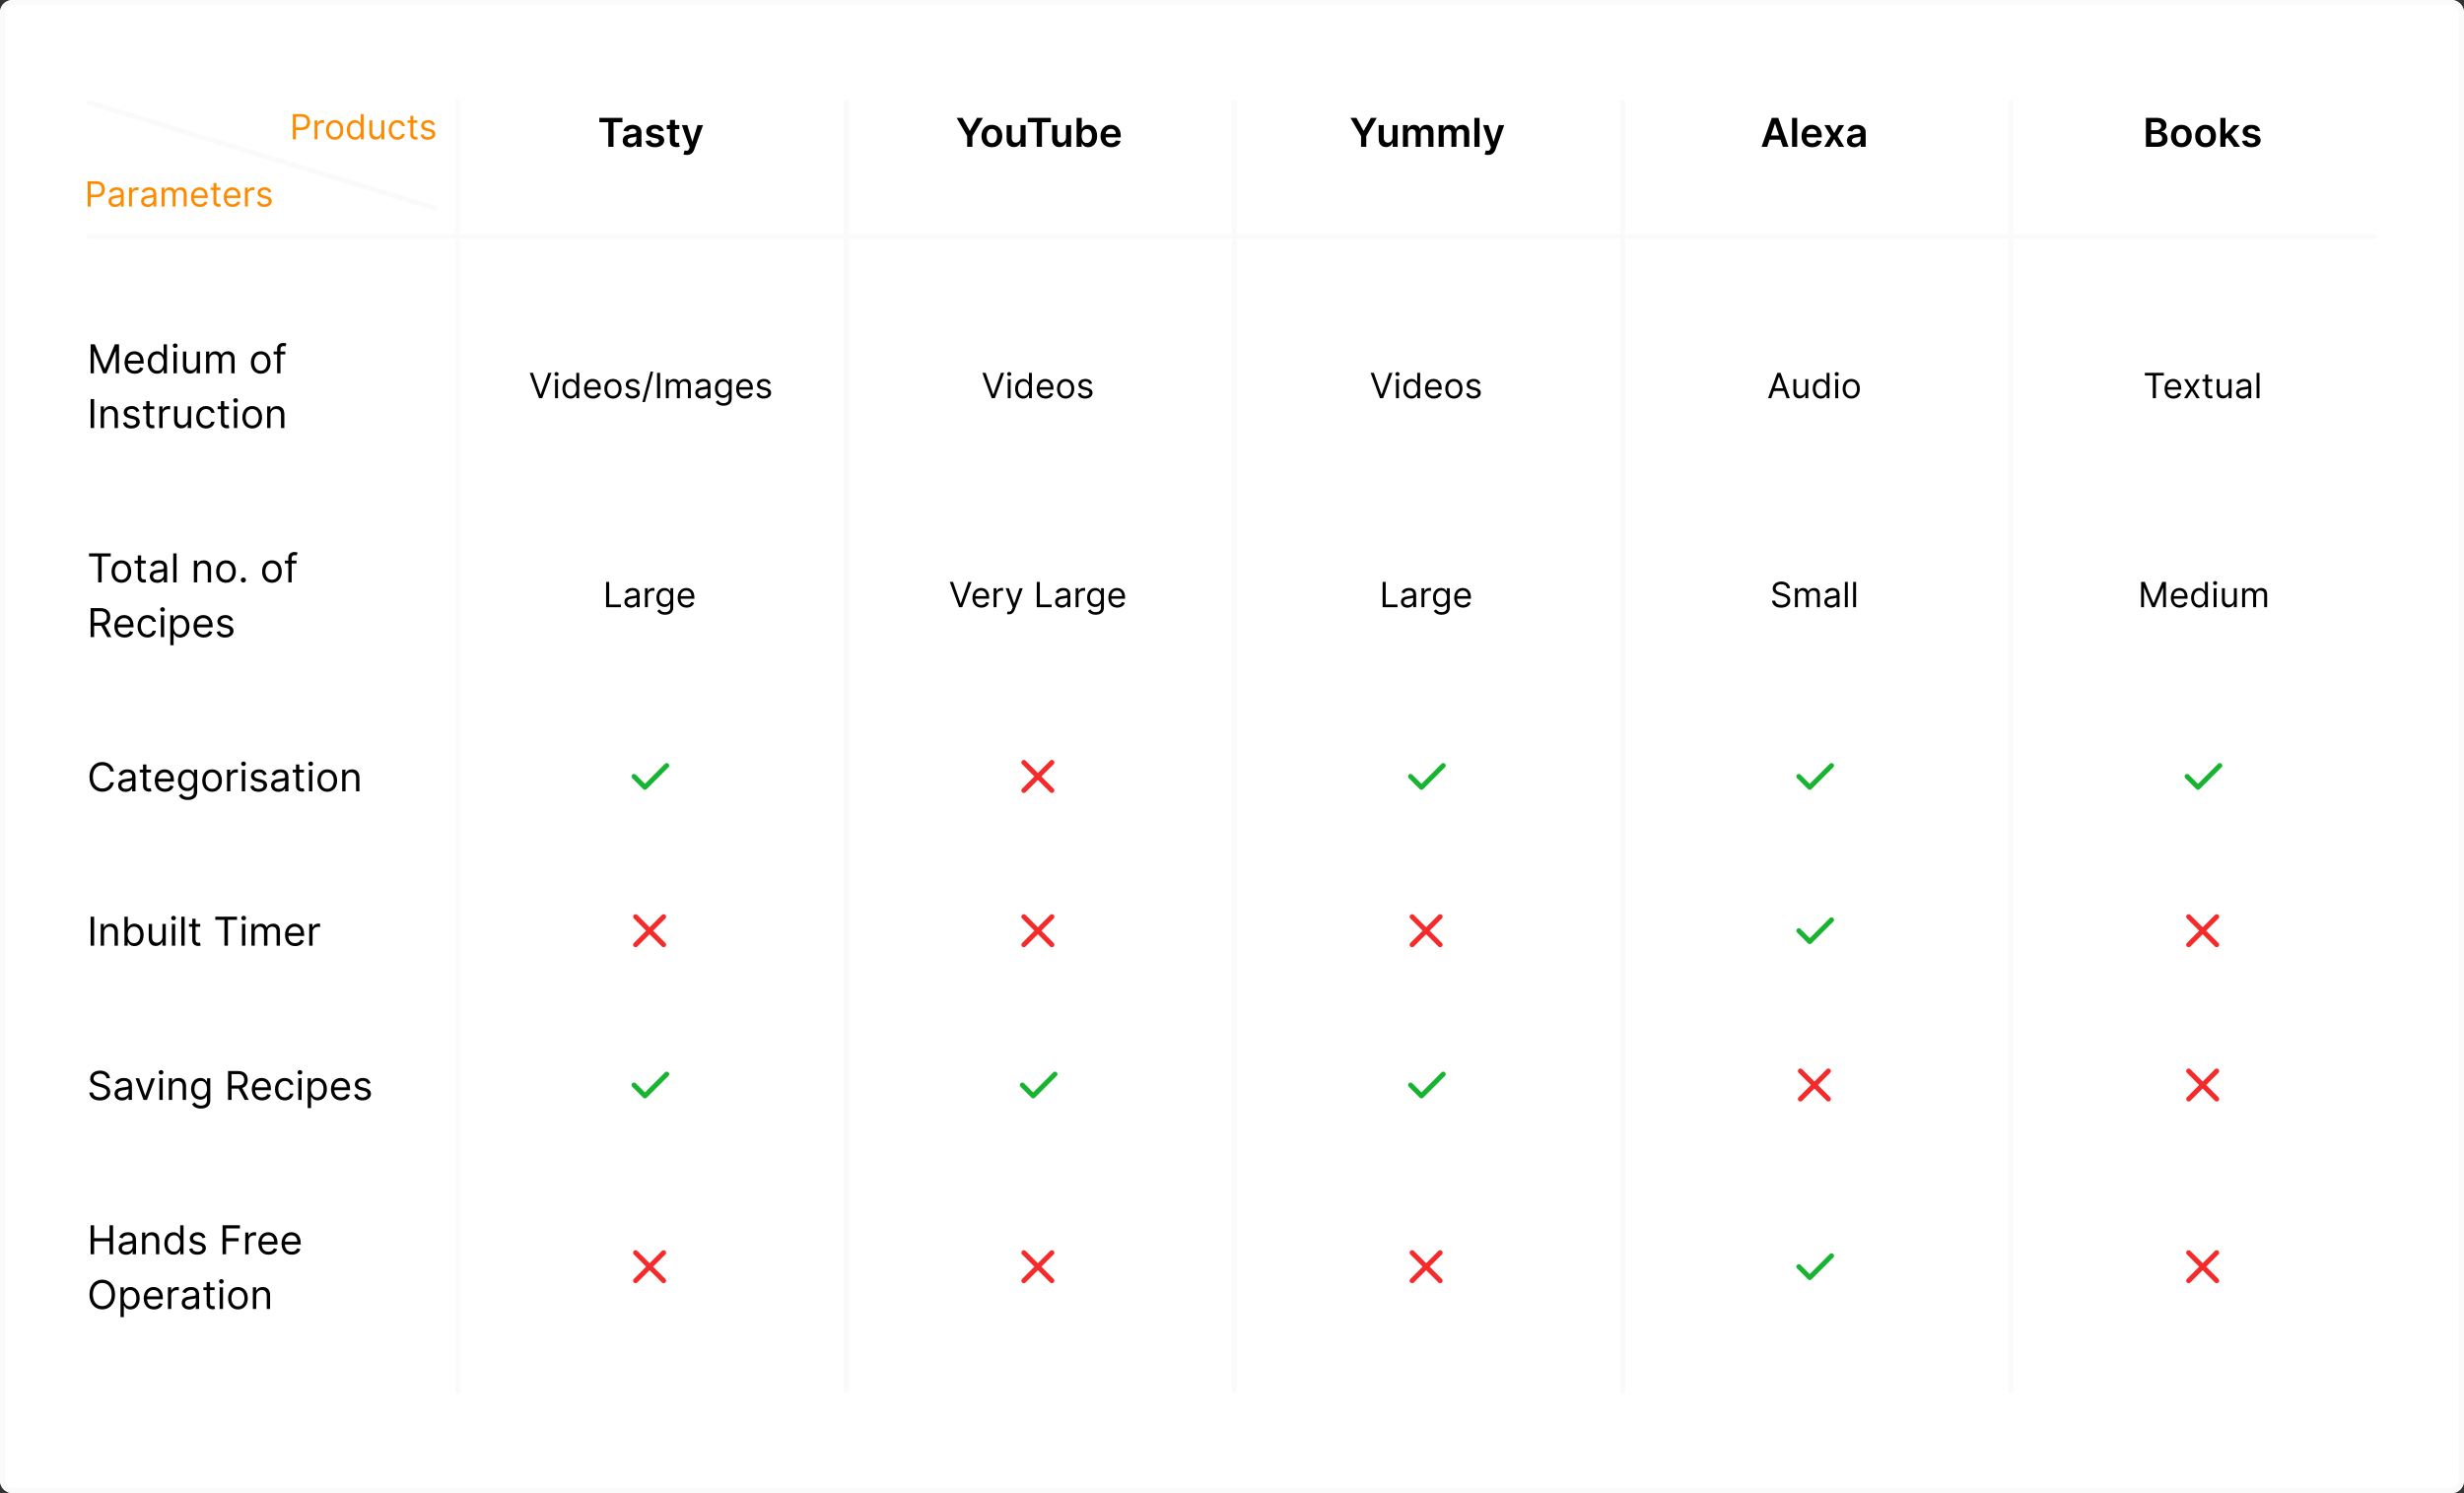 <svg width="990" height="600" viewBox="0 0 990 600" fill="none" xmlns="http://www.w3.org/2000/svg">
<rect x="0" y="0" width="990" height="600" fill="#333333" stroke="none"/>
<g clip-path="url(#clip0)">
<path d="M0 5C0 2.239 2.239 0 5 0H985C987.761 0 990 2.239 990 5V595C990 597.761 987.761 600 985 600H5C2.239 600 0 597.761 0 595V5Z" fill="white"/>
<path d="M36.409 138.364V150H37.727V141.159H37.841L41.477 150H42.75L46.386 141.159H46.5V150H47.818V138.364H46.136L42.182 148.023H42.045L38.091 138.364H36.409ZM54.121 150.182C55.894 150.182 57.189 149.295 57.598 147.977L56.303 147.614C55.962 148.523 55.172 148.977 54.121 148.977C52.547 148.977 51.462 147.96 51.399 146.091H57.734V145.523C57.734 142.273 55.803 141.159 53.984 141.159C51.621 141.159 50.053 143.023 50.053 145.705C50.053 148.386 51.598 150.182 54.121 150.182ZM51.399 144.932C51.49 143.574 52.45 142.364 53.984 142.364C55.439 142.364 56.371 143.455 56.371 144.932H51.399ZM63.07 150.182C64.751 150.182 65.32 149.136 65.615 148.659H65.774V150H67.07V138.364H65.729V142.659H65.615C65.32 142.205 64.797 141.159 63.092 141.159C60.888 141.159 59.365 142.909 59.365 145.659C59.365 148.432 60.888 150.182 63.07 150.182ZM63.251 148.977C61.57 148.977 60.706 147.5 60.706 145.636C60.706 143.795 61.547 142.364 63.251 142.364C64.888 142.364 65.751 143.682 65.751 145.636C65.751 147.614 64.865 148.977 63.251 148.977ZM69.712 150H71.053V141.273H69.712V150ZM70.394 139.818C70.916 139.818 71.348 139.409 71.348 138.909C71.348 138.409 70.916 138 70.394 138C69.871 138 69.439 138.409 69.439 138.909C69.439 139.409 69.871 139.818 70.394 139.818ZM79.008 146.432C79.008 148.068 77.758 148.818 76.758 148.818C75.645 148.818 74.849 148 74.849 146.727V141.273H73.508V146.818C73.508 149.045 74.69 150.114 76.327 150.114C77.645 150.114 78.508 149.409 78.918 148.523H79.008V150H80.349V141.273H79.008V146.432ZM82.805 150H84.146V144.545C84.146 143.267 85.078 142.364 86.124 142.364C87.141 142.364 87.851 143.028 87.851 144.023V150H89.215V144.318C89.215 143.193 89.919 142.364 91.146 142.364C92.101 142.364 92.919 142.869 92.919 144.159V150H94.26V144.159C94.26 142.108 93.158 141.159 91.601 141.159C90.351 141.159 89.436 141.733 88.987 142.636H88.896C88.465 141.705 87.703 141.159 86.555 141.159C85.419 141.159 84.578 141.705 84.215 142.636H84.101V141.273H82.805V150ZM104.757 150.182C107.121 150.182 108.712 148.386 108.712 145.682C108.712 142.955 107.121 141.159 104.757 141.159C102.393 141.159 100.803 142.955 100.803 145.682C100.803 148.386 102.393 150.182 104.757 150.182ZM104.757 148.977C102.962 148.977 102.143 147.432 102.143 145.682C102.143 143.932 102.962 142.364 104.757 142.364C106.553 142.364 107.371 143.932 107.371 145.682C107.371 147.432 106.553 148.977 104.757 148.977ZM114.645 141.273H112.69V140.386C112.69 139.523 113.054 139.068 113.94 139.068C114.327 139.068 114.554 139.159 114.69 139.205L115.077 138.045C114.872 137.955 114.463 137.818 113.804 137.818C112.554 137.818 111.349 138.568 111.349 140.068V141.273H109.94V142.409H111.349V150H112.69V142.409H114.645V141.273ZM37.818 160.364H36.409V172H37.818V160.364ZM41.803 166.75C41.803 165.227 42.746 164.364 44.03 164.364C45.274 164.364 46.03 165.176 46.03 166.545V172H47.371V166.455C47.371 164.227 46.183 163.159 44.416 163.159C43.098 163.159 42.28 163.75 41.871 164.636H41.757V163.273H40.462V172H41.803V166.75ZM56.003 165.227C55.582 163.989 54.639 163.159 52.912 163.159C51.071 163.159 49.707 164.205 49.707 165.682C49.707 166.886 50.423 167.693 52.026 168.068L53.48 168.409C54.361 168.614 54.776 169.034 54.776 169.636C54.776 170.386 53.98 171 52.73 171C51.633 171 50.946 170.528 50.707 169.591L49.435 169.909C49.747 171.392 50.969 172.182 52.753 172.182C54.781 172.182 56.162 171.074 56.162 169.568C56.162 168.352 55.401 167.585 53.844 167.205L52.548 166.886C51.514 166.631 51.048 166.284 51.048 165.614C51.048 164.864 51.844 164.318 52.912 164.318C54.082 164.318 54.565 164.966 54.798 165.568L56.003 165.227ZM61.976 163.273H60.112V161.182H58.771V163.273H57.453V164.409H58.771V169.864C58.771 171.386 59.999 172.114 61.135 172.114C61.635 172.114 61.953 172.023 62.135 171.955L61.862 170.75C61.749 170.773 61.567 170.818 61.271 170.818C60.68 170.818 60.112 170.636 60.112 169.5V164.409H61.976V163.273ZM63.993 172H65.334V166.477C65.334 165.295 66.266 164.432 67.538 164.432C67.896 164.432 68.266 164.5 68.356 164.523V163.159C68.203 163.148 67.851 163.136 67.652 163.136C66.606 163.136 65.697 163.727 65.379 164.591H65.288V163.273H63.993V172ZM75.446 168.432C75.446 170.068 74.196 170.818 73.196 170.818C72.082 170.818 71.287 170 71.287 168.727V163.273H69.946V168.818C69.946 171.045 71.128 172.114 72.764 172.114C74.082 172.114 74.946 171.409 75.355 170.523H75.446V172H76.787V163.273H75.446V168.432ZM82.788 172.182C84.72 172.182 85.993 171 86.22 169.455H84.879C84.629 170.409 83.834 170.977 82.788 170.977C81.197 170.977 80.175 169.659 80.175 167.636C80.175 165.659 81.22 164.364 82.788 164.364C83.97 164.364 84.675 165.091 84.879 165.886H86.22C85.993 164.25 84.606 163.159 82.766 163.159C80.402 163.159 78.834 165.023 78.834 167.682C78.834 170.295 80.334 172.182 82.788 172.182ZM91.976 163.273H90.112V161.182H88.771V163.273H87.453V164.409H88.771V169.864C88.771 171.386 89.999 172.114 91.135 172.114C91.635 172.114 91.953 172.023 92.135 171.955L91.862 170.75C91.749 170.773 91.567 170.818 91.271 170.818C90.68 170.818 90.112 170.636 90.112 169.5V164.409H91.976V163.273ZM93.993 172H95.334V163.273H93.993V172ZM94.675 161.818C95.197 161.818 95.629 161.409 95.629 160.909C95.629 160.409 95.197 160 94.675 160C94.152 160 93.72 160.409 93.72 160.909C93.72 161.409 94.152 161.818 94.675 161.818ZM101.335 172.182C103.699 172.182 105.29 170.386 105.29 167.682C105.29 164.955 103.699 163.159 101.335 163.159C98.972 163.159 97.381 164.955 97.381 167.682C97.381 170.386 98.972 172.182 101.335 172.182ZM101.335 170.977C99.54 170.977 98.722 169.432 98.722 167.682C98.722 165.932 99.54 164.364 101.335 164.364C103.131 164.364 103.949 165.932 103.949 167.682C103.949 169.432 103.131 170.977 101.335 170.977ZM108.678 166.75C108.678 165.227 109.621 164.364 110.905 164.364C112.149 164.364 112.905 165.176 112.905 166.545V172H114.246V166.455C114.246 164.227 113.058 163.159 111.291 163.159C109.973 163.159 109.155 163.75 108.746 164.636H108.632V163.273H107.337V172H108.678V166.75Z" fill="black"/>
<path d="M35.773 223.614H39.432V234H40.841V223.614H44.5V222.364H35.773V223.614ZM48.773 234.182C51.136 234.182 52.727 232.386 52.727 229.682C52.727 226.955 51.136 225.159 48.773 225.159C46.409 225.159 44.818 226.955 44.818 229.682C44.818 232.386 46.409 234.182 48.773 234.182ZM48.773 232.977C46.977 232.977 46.159 231.432 46.159 229.682C46.159 227.932 46.977 226.364 48.773 226.364C50.568 226.364 51.386 227.932 51.386 229.682C51.386 231.432 50.568 232.977 48.773 232.977ZM58.57 225.273H56.706V223.182H55.365V225.273H54.047V226.409H55.365V231.864C55.365 233.386 56.592 234.114 57.729 234.114C58.229 234.114 58.547 234.023 58.729 233.955L58.456 232.75C58.342 232.773 58.16 232.818 57.865 232.818C57.274 232.818 56.706 232.636 56.706 231.5V226.409H58.57V225.273ZM63.155 234.205C64.678 234.205 65.473 233.386 65.746 232.818H65.814V234H67.155V228.25C67.155 225.477 65.041 225.159 63.928 225.159C62.609 225.159 61.109 225.614 60.428 227.205L61.7 227.659C61.996 227.023 62.695 226.341 63.973 226.341C65.206 226.341 65.814 226.994 65.814 228.114V228.159C65.814 228.807 65.155 228.75 63.564 228.955C61.945 229.165 60.178 229.523 60.178 231.523C60.178 233.227 61.496 234.205 63.155 234.205ZM63.359 233C62.291 233 61.519 232.523 61.519 231.591C61.519 230.568 62.45 230.25 63.496 230.114C64.064 230.045 65.587 229.886 65.814 229.614V230.841C65.814 231.932 64.95 233 63.359 233ZM70.943 222.364H69.602V234H70.943V222.364ZM79.24 228.75C79.24 227.227 80.183 226.364 81.467 226.364C82.712 226.364 83.467 227.176 83.467 228.545V234H84.808V228.455C84.808 226.227 83.621 225.159 81.854 225.159C80.535 225.159 79.717 225.75 79.308 226.636H79.195V225.273H77.899V234H79.24V228.75ZM90.804 234.182C93.168 234.182 94.758 232.386 94.758 229.682C94.758 226.955 93.168 225.159 90.804 225.159C88.44 225.159 86.849 226.955 86.849 229.682C86.849 232.386 88.44 234.182 90.804 234.182ZM90.804 232.977C89.008 232.977 88.19 231.432 88.19 229.682C88.19 227.932 89.008 226.364 90.804 226.364C92.599 226.364 93.418 227.932 93.418 229.682C93.418 231.432 92.599 232.977 90.804 232.977ZM97.783 234.091C98.345 234.091 98.805 233.631 98.805 233.068C98.805 232.506 98.345 232.045 97.783 232.045C97.22 232.045 96.76 232.506 96.76 233.068C96.76 233.631 97.22 234.091 97.783 234.091ZM109.257 234.182C111.621 234.182 113.212 232.386 113.212 229.682C113.212 226.955 111.621 225.159 109.257 225.159C106.893 225.159 105.303 226.955 105.303 229.682C105.303 232.386 106.893 234.182 109.257 234.182ZM109.257 232.977C107.462 232.977 106.643 231.432 106.643 229.682C106.643 227.932 107.462 226.364 109.257 226.364C111.053 226.364 111.871 227.932 111.871 229.682C111.871 231.432 111.053 232.977 109.257 232.977ZM119.145 225.273H117.19V224.386C117.19 223.523 117.554 223.068 118.44 223.068C118.827 223.068 119.054 223.159 119.19 223.205L119.577 222.045C119.372 221.955 118.963 221.818 118.304 221.818C117.054 221.818 115.849 222.568 115.849 224.068V225.273H114.44V226.409H115.849V234H117.19V226.409H119.145V225.273ZM36.409 256H37.818V251.455H40.364C40.466 251.455 40.562 251.455 40.659 251.449L43.114 256H44.75L42.119 251.193C43.602 250.688 44.295 249.477 44.295 247.932C44.295 245.875 43.068 244.364 40.341 244.364H36.409V256ZM37.818 250.182V245.614H40.295C42.182 245.614 42.909 246.534 42.909 247.932C42.909 249.33 42.182 250.182 40.318 250.182H37.818ZM50.027 256.182C51.8 256.182 53.095 255.295 53.504 253.977L52.209 253.614C51.868 254.523 51.078 254.977 50.027 254.977C48.453 254.977 47.368 253.96 47.305 252.091H53.641V251.523C53.641 248.273 51.709 247.159 49.891 247.159C47.527 247.159 45.959 249.023 45.959 251.705C45.959 254.386 47.504 256.182 50.027 256.182ZM47.305 250.932C47.396 249.574 48.356 248.364 49.891 248.364C51.345 248.364 52.277 249.455 52.277 250.932H47.305ZM59.226 256.182C61.158 256.182 62.43 255 62.658 253.455H61.317C61.067 254.409 60.271 254.977 59.226 254.977C57.635 254.977 56.612 253.659 56.612 251.636C56.612 249.659 57.658 248.364 59.226 248.364C60.408 248.364 61.112 249.091 61.317 249.886H62.658C62.43 248.25 61.044 247.159 59.203 247.159C56.84 247.159 55.271 249.023 55.271 251.682C55.271 254.295 56.771 256.182 59.226 256.182ZM64.618 256H65.959V247.273H64.618V256ZM65.3 245.818C65.822 245.818 66.254 245.409 66.254 244.909C66.254 244.409 65.822 244 65.3 244C64.777 244 64.345 244.409 64.345 244.909C64.345 245.409 64.777 245.818 65.3 245.818ZM68.415 259.273H69.756V254.659H69.869C70.165 255.136 70.733 256.182 72.415 256.182C74.597 256.182 76.119 254.432 76.119 251.659C76.119 248.909 74.597 247.159 72.392 247.159C70.688 247.159 70.165 248.205 69.869 248.659H69.71V247.273H68.415V259.273ZM69.733 251.636C69.733 249.682 70.597 248.364 72.233 248.364C73.938 248.364 74.778 249.795 74.778 251.636C74.778 253.5 73.915 254.977 72.233 254.977C70.619 254.977 69.733 253.614 69.733 251.636ZM81.824 256.182C83.597 256.182 84.892 255.295 85.301 253.977L84.006 253.614C83.665 254.523 82.875 254.977 81.824 254.977C80.25 254.977 79.165 253.96 79.102 252.091H85.438V251.523C85.438 248.273 83.506 247.159 81.688 247.159C79.324 247.159 77.756 249.023 77.756 251.705C77.756 254.386 79.301 256.182 81.824 256.182ZM79.102 250.932C79.193 249.574 80.153 248.364 81.688 248.364C83.142 248.364 84.074 249.455 84.074 250.932H79.102ZM93.659 249.227C93.239 247.989 92.296 247.159 90.568 247.159C88.727 247.159 87.364 248.205 87.364 249.682C87.364 250.886 88.079 251.693 89.682 252.068L91.136 252.409C92.017 252.614 92.432 253.034 92.432 253.636C92.432 254.386 91.636 255 90.386 255C89.29 255 88.602 254.528 88.364 253.591L87.091 253.909C87.403 255.392 88.625 256.182 90.409 256.182C92.438 256.182 93.818 255.074 93.818 253.568C93.818 252.352 93.057 251.585 91.5 251.205L90.204 250.886C89.171 250.631 88.704 250.284 88.704 249.614C88.704 248.864 89.5 248.318 90.568 248.318C91.739 248.318 92.222 248.966 92.454 249.568L93.659 249.227Z" fill="black"/>
<path d="M45.773 310C45.341 307.614 43.432 306.205 41.091 306.205C38.114 306.205 35.955 308.5 35.955 312.182C35.955 315.864 38.114 318.159 41.091 318.159C43.432 318.159 45.341 316.75 45.773 314.364H44.364C44.023 315.977 42.636 316.841 41.091 316.841C38.977 316.841 37.318 315.205 37.318 312.182C37.318 309.159 38.977 307.523 41.091 307.523C42.636 307.523 44.023 308.386 44.364 310H45.773ZM50.436 318.205C51.959 318.205 52.754 317.386 53.027 316.818H53.095V318H54.436V312.25C54.436 309.477 52.322 309.159 51.209 309.159C49.891 309.159 48.391 309.614 47.709 311.205L48.981 311.659C49.277 311.023 49.976 310.341 51.254 310.341C52.487 310.341 53.095 310.994 53.095 312.114V312.159C53.095 312.807 52.436 312.75 50.845 312.955C49.226 313.165 47.459 313.523 47.459 315.523C47.459 317.227 48.777 318.205 50.436 318.205ZM50.641 317C49.572 317 48.8 316.523 48.8 315.591C48.8 314.568 49.731 314.25 50.777 314.114C51.345 314.045 52.868 313.886 53.095 313.614V314.841C53.095 315.932 52.231 317 50.641 317ZM60.679 309.273H58.815V307.182H57.474V309.273H56.156V310.409H57.474V315.864C57.474 317.386 58.702 318.114 59.838 318.114C60.338 318.114 60.656 318.023 60.838 317.955L60.565 316.75C60.452 316.773 60.27 316.818 59.974 316.818C59.383 316.818 58.815 316.636 58.815 315.5V310.409H60.679V309.273ZM66.261 318.182C68.034 318.182 69.329 317.295 69.739 315.977L68.443 315.614C68.102 316.523 67.312 316.977 66.261 316.977C64.688 316.977 63.602 315.96 63.54 314.091H69.875V313.523C69.875 310.273 67.943 309.159 66.125 309.159C63.761 309.159 62.193 311.023 62.193 313.705C62.193 316.386 63.739 318.182 66.261 318.182ZM63.54 312.932C63.631 311.574 64.591 310.364 66.125 310.364C67.579 310.364 68.511 311.455 68.511 312.932H63.54ZM75.438 321.455C77.528 321.455 79.21 320.5 79.21 318.25V309.273H77.915V310.659H77.778C77.483 310.205 76.938 309.159 75.233 309.159C73.028 309.159 71.506 310.909 71.506 313.591C71.506 316.318 73.097 317.864 75.21 317.864C76.915 317.864 77.46 316.864 77.756 316.386H77.869V318.159C77.869 319.614 76.847 320.273 75.438 320.273C73.852 320.273 73.296 319.438 72.938 318.955L71.869 319.705C72.415 320.619 73.489 321.455 75.438 321.455ZM75.392 316.659C73.71 316.659 72.847 315.386 72.847 313.568C72.847 311.795 73.688 310.364 75.392 310.364C77.028 310.364 77.892 311.682 77.892 313.568C77.892 315.5 77.006 316.659 75.392 316.659ZM85.21 318.182C87.574 318.182 89.165 316.386 89.165 313.682C89.165 310.955 87.574 309.159 85.21 309.159C82.847 309.159 81.256 310.955 81.256 313.682C81.256 316.386 82.847 318.182 85.21 318.182ZM85.21 316.977C83.415 316.977 82.597 315.432 82.597 313.682C82.597 311.932 83.415 310.364 85.21 310.364C87.006 310.364 87.824 311.932 87.824 313.682C87.824 315.432 87.006 316.977 85.21 316.977ZM91.212 318H92.553V312.477C92.553 311.295 93.484 310.432 94.757 310.432C95.115 310.432 95.484 310.5 95.575 310.523V309.159C95.422 309.148 95.07 309.136 94.871 309.136C93.825 309.136 92.916 309.727 92.598 310.591H92.507V309.273H91.212V318ZM97.165 318H98.506V309.273H97.165V318ZM97.847 307.818C98.369 307.818 98.801 307.409 98.801 306.909C98.801 306.409 98.369 306 97.847 306C97.324 306 96.892 306.409 96.892 306.909C96.892 307.409 97.324 307.818 97.847 307.818ZM107.143 311.227C106.723 309.989 105.78 309.159 104.053 309.159C102.212 309.159 100.848 310.205 100.848 311.682C100.848 312.886 101.564 313.693 103.166 314.068L104.621 314.409C105.501 314.614 105.916 315.034 105.916 315.636C105.916 316.386 105.121 317 103.871 317C102.774 317 102.087 316.528 101.848 315.591L100.575 315.909C100.888 317.392 102.109 318.182 103.893 318.182C105.922 318.182 107.303 317.074 107.303 315.568C107.303 314.352 106.541 313.585 104.984 313.205L103.689 312.886C102.655 312.631 102.189 312.284 102.189 311.614C102.189 310.864 102.984 310.318 104.053 310.318C105.223 310.318 105.706 310.966 105.939 311.568L107.143 311.227ZM111.889 318.205C113.412 318.205 114.207 317.386 114.48 316.818H114.548V318H115.889V312.25C115.889 309.477 113.776 309.159 112.662 309.159C111.344 309.159 109.844 309.614 109.162 311.205L110.435 311.659C110.73 311.023 111.429 310.341 112.707 310.341C113.94 310.341 114.548 310.994 114.548 312.114V312.159C114.548 312.807 113.889 312.75 112.298 312.955C110.679 313.165 108.912 313.523 108.912 315.523C108.912 317.227 110.23 318.205 111.889 318.205ZM112.094 317C111.026 317 110.253 316.523 110.253 315.591C110.253 314.568 111.185 314.25 112.23 314.114C112.798 314.045 114.321 313.886 114.548 313.614V314.841C114.548 315.932 113.685 317 112.094 317ZM122.132 309.273H120.268V307.182H118.928V309.273H117.609V310.409H118.928V315.864C118.928 317.386 120.155 318.114 121.291 318.114C121.791 318.114 122.109 318.023 122.291 317.955L122.018 316.75C121.905 316.773 121.723 316.818 121.428 316.818C120.837 316.818 120.268 316.636 120.268 315.5V310.409H122.132V309.273ZM124.149 318H125.49V309.273H124.149V318ZM124.831 307.818C125.354 307.818 125.786 307.409 125.786 306.909C125.786 306.409 125.354 306 124.831 306C124.308 306 123.876 306.409 123.876 306.909C123.876 307.409 124.308 307.818 124.831 307.818ZM131.491 318.182C133.855 318.182 135.446 316.386 135.446 313.682C135.446 310.955 133.855 309.159 131.491 309.159C129.128 309.159 127.537 310.955 127.537 313.682C127.537 316.386 129.128 318.182 131.491 318.182ZM131.491 316.977C129.696 316.977 128.878 315.432 128.878 313.682C128.878 311.932 129.696 310.364 131.491 310.364C133.287 310.364 134.105 311.932 134.105 313.682C134.105 315.432 133.287 316.977 131.491 316.977ZM138.834 312.75C138.834 311.227 139.777 310.364 141.061 310.364C142.305 310.364 143.061 311.176 143.061 312.545V318H144.402V312.455C144.402 310.227 143.214 309.159 141.447 309.159C140.129 309.159 139.311 309.75 138.902 310.636H138.788V309.273H137.493V318H138.834V312.75Z" fill="black"/>
<path d="M42.773 433.273H44.136C44.074 431.517 42.455 430.205 40.205 430.205C37.977 430.205 36.227 431.5 36.227 433.455C36.227 435.023 37.364 435.955 39.182 436.477L40.614 436.886C41.841 437.227 42.932 437.659 42.932 438.818C42.932 440.091 41.705 440.932 40.091 440.932C38.705 440.932 37.477 440.318 37.364 439H35.909C36.045 440.909 37.591 442.205 40.091 442.205C42.773 442.205 44.295 440.727 44.295 438.841C44.295 436.659 42.227 435.955 41.023 435.636L39.841 435.318C38.977 435.091 37.591 434.636 37.591 433.386C37.591 432.273 38.614 431.455 40.159 431.455C41.568 431.455 42.636 432.125 42.773 433.273ZM48.999 442.205C50.521 442.205 51.317 441.386 51.59 440.818H51.658V442H52.999V436.25C52.999 433.477 50.885 433.159 49.771 433.159C48.453 433.159 46.953 433.614 46.271 435.205L47.544 435.659C47.84 435.023 48.538 434.341 49.817 434.341C51.05 434.341 51.658 434.994 51.658 436.114V436.159C51.658 436.807 50.999 436.75 49.408 436.955C47.788 437.165 46.021 437.523 46.021 439.523C46.021 441.227 47.34 442.205 48.999 442.205ZM49.203 441C48.135 441 47.362 440.523 47.362 439.591C47.362 438.568 48.294 438.25 49.34 438.114C49.908 438.045 51.43 437.886 51.658 437.614V438.841C51.658 439.932 50.794 441 49.203 441ZM62.27 433.273H60.815L58.406 440.227H58.315L55.906 433.273H54.452L57.679 442H59.043L62.27 433.273ZM64.04 442H65.381V433.273H64.04V442ZM64.722 431.818C65.244 431.818 65.676 431.409 65.676 430.909C65.676 430.409 65.244 430 64.722 430C64.199 430 63.767 430.409 63.767 430.909C63.767 431.409 64.199 431.818 64.722 431.818ZM69.178 436.75C69.178 435.227 70.121 434.364 71.405 434.364C72.649 434.364 73.405 435.176 73.405 436.545V442H74.746V436.455C74.746 434.227 73.558 433.159 71.791 433.159C70.473 433.159 69.655 433.75 69.246 434.636H69.132V433.273H67.837V442H69.178V436.75ZM80.719 445.455C82.81 445.455 84.492 444.5 84.492 442.25V433.273H83.196V434.659H83.06C82.764 434.205 82.219 433.159 80.514 433.159C78.31 433.159 76.787 434.909 76.787 437.591C76.787 440.318 78.378 441.864 80.492 441.864C82.196 441.864 82.742 440.864 83.037 440.386H83.151V442.159C83.151 443.614 82.128 444.273 80.719 444.273C79.133 444.273 78.577 443.438 78.219 442.955L77.151 443.705C77.696 444.619 78.77 445.455 80.719 445.455ZM80.673 440.659C78.992 440.659 78.128 439.386 78.128 437.568C78.128 435.795 78.969 434.364 80.673 434.364C82.31 434.364 83.173 435.682 83.173 437.568C83.173 439.5 82.287 440.659 80.673 440.659ZM91.628 442H93.037V437.455H95.582C95.685 437.455 95.781 437.455 95.878 437.449L98.332 442H99.969L97.338 437.193C98.821 436.688 99.514 435.477 99.514 433.932C99.514 431.875 98.287 430.364 95.56 430.364H91.628V442ZM93.037 436.182V431.614H95.514C97.401 431.614 98.128 432.534 98.128 433.932C98.128 435.33 97.401 436.182 95.537 436.182H93.037ZM105.246 442.182C107.018 442.182 108.314 441.295 108.723 439.977L107.428 439.614C107.087 440.523 106.297 440.977 105.246 440.977C103.672 440.977 102.587 439.96 102.524 438.091H108.859V437.523C108.859 434.273 106.928 433.159 105.109 433.159C102.746 433.159 101.178 435.023 101.178 437.705C101.178 440.386 102.723 442.182 105.246 442.182ZM102.524 436.932C102.615 435.574 103.575 434.364 105.109 434.364C106.564 434.364 107.496 435.455 107.496 436.932H102.524ZM114.445 442.182C116.376 442.182 117.649 441 117.876 439.455H116.536C116.286 440.409 115.49 440.977 114.445 440.977C112.854 440.977 111.831 439.659 111.831 437.636C111.831 435.659 112.876 434.364 114.445 434.364C115.626 434.364 116.331 435.091 116.536 435.886H117.876C117.649 434.25 116.263 433.159 114.422 433.159C112.058 433.159 110.49 435.023 110.49 437.682C110.49 440.295 111.99 442.182 114.445 442.182ZM119.837 442H121.178V433.273H119.837V442ZM120.518 431.818C121.041 431.818 121.473 431.409 121.473 430.909C121.473 430.409 121.041 430 120.518 430C119.996 430 119.564 430.409 119.564 430.909C119.564 431.409 119.996 431.818 120.518 431.818ZM123.634 445.273H124.974V440.659H125.088C125.384 441.136 125.952 442.182 127.634 442.182C129.815 442.182 131.338 440.432 131.338 437.659C131.338 434.909 129.815 433.159 127.611 433.159C125.906 433.159 125.384 434.205 125.088 434.659H124.929V433.273H123.634V445.273ZM124.952 437.636C124.952 435.682 125.815 434.364 127.452 434.364C129.156 434.364 129.997 435.795 129.997 437.636C129.997 439.5 129.134 440.977 127.452 440.977C125.838 440.977 124.952 439.614 124.952 437.636ZM137.043 442.182C138.815 442.182 140.111 441.295 140.52 439.977L139.224 439.614C138.884 440.523 138.094 440.977 137.043 440.977C135.469 440.977 134.384 439.96 134.321 438.091H140.656V437.523C140.656 434.273 138.724 433.159 136.906 433.159C134.543 433.159 132.974 435.023 132.974 437.705C132.974 440.386 134.52 442.182 137.043 442.182ZM134.321 436.932C134.412 435.574 135.372 434.364 136.906 434.364C138.361 434.364 139.293 435.455 139.293 436.932H134.321ZM148.878 435.227C148.457 433.989 147.514 433.159 145.787 433.159C143.946 433.159 142.582 434.205 142.582 435.682C142.582 436.886 143.298 437.693 144.901 438.068L146.355 438.409C147.236 438.614 147.651 439.034 147.651 439.636C147.651 440.386 146.855 441 145.605 441C144.509 441 143.821 440.528 143.582 439.591L142.31 439.909C142.622 441.392 143.844 442.182 145.628 442.182C147.656 442.182 149.037 441.074 149.037 439.568C149.037 438.352 148.276 437.585 146.719 437.205L145.423 436.886C144.389 436.631 143.923 436.284 143.923 435.614C143.923 434.864 144.719 434.318 145.787 434.318C146.957 434.318 147.44 434.966 147.673 435.568L148.878 435.227Z" fill="black"/>
<path d="M37.818 368.364H36.409V380H37.818V368.364ZM41.803 374.75C41.803 373.227 42.746 372.364 44.03 372.364C45.274 372.364 46.03 373.176 46.03 374.545V380H47.371V374.455C47.371 372.227 46.183 371.159 44.416 371.159C43.098 371.159 42.28 371.75 41.871 372.636H41.757V371.273H40.462V380H41.803V374.75ZM50.003 380H51.298V378.659H51.457C51.753 379.136 52.321 380.182 54.003 380.182C56.185 380.182 57.707 378.432 57.707 375.659C57.707 372.909 56.185 371.159 53.98 371.159C52.276 371.159 51.753 372.205 51.457 372.659H51.344V368.364H50.003V380ZM51.321 375.636C51.321 373.682 52.185 372.364 53.821 372.364C55.526 372.364 56.367 373.795 56.367 375.636C56.367 377.5 55.503 378.977 53.821 378.977C52.207 378.977 51.321 377.614 51.321 375.636ZM65.258 376.432C65.258 378.068 64.008 378.818 63.008 378.818C61.895 378.818 61.099 378 61.099 376.727V371.273H59.758V376.818C59.758 379.045 60.94 380.114 62.577 380.114C63.895 380.114 64.758 379.409 65.168 378.523H65.258V380H66.599V371.273H65.258V376.432ZM69.055 380H70.396V371.273H69.055V380ZM69.737 369.818C70.26 369.818 70.692 369.409 70.692 368.909C70.692 368.409 70.26 368 69.737 368C69.215 368 68.783 368.409 68.783 368.909C68.783 369.409 69.215 369.818 69.737 369.818ZM74.193 368.364H72.852V380H74.193V368.364ZM80.445 371.273H78.581V369.182H77.24V371.273H75.922V372.409H77.24V377.864C77.24 379.386 78.467 380.114 79.604 380.114C80.104 380.114 80.422 380.023 80.604 379.955L80.331 378.75C80.217 378.773 80.035 378.818 79.74 378.818C79.149 378.818 78.581 378.636 78.581 377.5V372.409H80.445V371.273ZM86.507 369.614H90.166V380H91.575V369.614H95.234V368.364H86.507V369.614ZM97.227 380H98.568V371.273H97.227V380ZM97.909 369.818C98.432 369.818 98.864 369.409 98.864 368.909C98.864 368.409 98.432 368 97.909 368C97.386 368 96.954 368.409 96.954 368.909C96.954 369.409 97.386 369.818 97.909 369.818ZM101.024 380H102.365V374.545C102.365 373.267 103.297 372.364 104.342 372.364C105.359 372.364 106.07 373.028 106.07 374.023V380H107.433V374.318C107.433 373.193 108.138 372.364 109.365 372.364C110.32 372.364 111.138 372.869 111.138 374.159V380H112.479V374.159C112.479 372.108 111.376 371.159 109.82 371.159C108.57 371.159 107.655 371.733 107.206 372.636H107.115C106.683 371.705 105.922 371.159 104.774 371.159C103.638 371.159 102.797 371.705 102.433 372.636H102.32V371.273H101.024V380ZM118.589 380.182C120.362 380.182 121.658 379.295 122.067 377.977L120.771 377.614C120.43 378.523 119.641 378.977 118.589 378.977C117.016 378.977 115.93 377.96 115.868 376.091H122.203V375.523C122.203 372.273 120.271 371.159 118.453 371.159C116.089 371.159 114.521 373.023 114.521 375.705C114.521 378.386 116.067 380.182 118.589 380.182ZM115.868 374.932C115.959 373.574 116.919 372.364 118.453 372.364C119.908 372.364 120.839 373.455 120.839 374.932H115.868ZM124.243 380H125.584V374.477C125.584 373.295 126.516 372.432 127.788 372.432C128.146 372.432 128.516 372.5 128.607 372.523V371.159C128.453 371.148 128.101 371.136 127.902 371.136C126.857 371.136 125.947 371.727 125.629 372.591H125.538V371.273H124.243V380Z" fill="black"/>
<path d="M36.409 504H37.818V498.795H44.023V504H45.432V492.364H44.023V497.545H37.818V492.364H36.409V504ZM50.639 504.205C52.162 504.205 52.957 503.386 53.23 502.818H53.298V504H54.639V498.25C54.639 495.477 52.526 495.159 51.412 495.159C50.094 495.159 48.594 495.614 47.912 497.205L49.185 497.659C49.48 497.023 50.179 496.341 51.457 496.341C52.69 496.341 53.298 496.994 53.298 498.114V498.159C53.298 498.807 52.639 498.75 51.048 498.955C49.429 499.165 47.662 499.523 47.662 501.523C47.662 503.227 48.98 504.205 50.639 504.205ZM50.844 503C49.776 503 49.003 502.523 49.003 501.591C49.003 500.568 49.935 500.25 50.98 500.114C51.548 500.045 53.071 499.886 53.298 499.614V500.841C53.298 501.932 52.435 503 50.844 503ZM58.428 498.75C58.428 497.227 59.371 496.364 60.655 496.364C61.899 496.364 62.655 497.176 62.655 498.545V504H63.996V498.455C63.996 496.227 62.808 495.159 61.041 495.159C59.723 495.159 58.905 495.75 58.496 496.636H58.382V495.273H57.087V504H58.428V498.75ZM69.742 504.182C71.423 504.182 71.992 503.136 72.287 502.659H72.446V504H73.742V492.364H72.401V496.659H72.287C71.992 496.205 71.469 495.159 69.764 495.159C67.56 495.159 66.037 496.909 66.037 499.659C66.037 502.432 67.56 504.182 69.742 504.182ZM69.923 502.977C68.242 502.977 67.378 501.5 67.378 499.636C67.378 497.795 68.219 496.364 69.923 496.364C71.56 496.364 72.423 497.682 72.423 499.636C72.423 501.614 71.537 502.977 69.923 502.977ZM82.565 497.227C82.145 495.989 81.202 495.159 79.474 495.159C77.633 495.159 76.27 496.205 76.27 497.682C76.27 498.886 76.986 499.693 78.588 500.068L80.043 500.409C80.923 500.614 81.338 501.034 81.338 501.636C81.338 502.386 80.543 503 79.293 503C78.196 503 77.508 502.528 77.27 501.591L75.997 501.909C76.31 503.392 77.531 504.182 79.315 504.182C81.344 504.182 82.724 503.074 82.724 501.568C82.724 500.352 81.963 499.585 80.406 499.205L79.111 498.886C78.077 498.631 77.611 498.284 77.611 497.614C77.611 496.864 78.406 496.318 79.474 496.318C80.645 496.318 81.128 496.966 81.361 497.568L82.565 497.227ZM89.425 504H90.834V498.795H95.879V497.545H90.834V493.614H96.402V492.364H89.425V504ZM98.54 504H99.881V498.477C99.881 497.295 100.812 496.432 102.085 496.432C102.443 496.432 102.812 496.5 102.903 496.523V495.159C102.75 495.148 102.398 495.136 102.199 495.136C101.153 495.136 100.244 495.727 99.926 496.591H99.835V495.273H98.54V504ZM107.886 504.182C109.659 504.182 110.955 503.295 111.364 501.977L110.068 501.614C109.727 502.523 108.938 502.977 107.886 502.977C106.312 502.977 105.227 501.96 105.165 500.091H111.5V499.523C111.5 496.273 109.568 495.159 107.75 495.159C105.386 495.159 103.818 497.023 103.818 499.705C103.818 502.386 105.364 504.182 107.886 504.182ZM105.165 498.932C105.256 497.574 106.216 496.364 107.75 496.364C109.205 496.364 110.136 497.455 110.136 498.932H105.165ZM117.199 504.182C118.972 504.182 120.267 503.295 120.676 501.977L119.381 501.614C119.04 502.523 118.25 502.977 117.199 502.977C115.625 502.977 114.54 501.96 114.477 500.091H120.812V499.523C120.812 496.273 118.881 495.159 117.062 495.159C114.699 495.159 113.131 497.023 113.131 499.705C113.131 502.386 114.676 504.182 117.199 504.182ZM114.477 498.932C114.568 497.574 115.528 496.364 117.062 496.364C118.517 496.364 119.449 497.455 119.449 498.932H114.477ZM46.227 520.182C46.227 516.5 44.068 514.205 41.091 514.205C38.114 514.205 35.955 516.5 35.955 520.182C35.955 523.864 38.114 526.159 41.091 526.159C44.068 526.159 46.227 523.864 46.227 520.182ZM44.864 520.182C44.864 523.205 43.205 524.841 41.091 524.841C38.977 524.841 37.318 523.205 37.318 520.182C37.318 517.159 38.977 515.523 41.091 515.523C43.205 515.523 44.864 517.159 44.864 520.182ZM48.415 529.273H49.756V524.659H49.869C50.165 525.136 50.733 526.182 52.415 526.182C54.597 526.182 56.119 524.432 56.119 521.659C56.119 518.909 54.597 517.159 52.392 517.159C50.688 517.159 50.165 518.205 49.869 518.659H49.71V517.273H48.415V529.273ZM49.733 521.636C49.733 519.682 50.597 518.364 52.233 518.364C53.938 518.364 54.778 519.795 54.778 521.636C54.778 523.5 53.915 524.977 52.233 524.977C50.619 524.977 49.733 523.614 49.733 521.636ZM61.824 526.182C63.597 526.182 64.892 525.295 65.301 523.977L64.006 523.614C63.665 524.523 62.875 524.977 61.824 524.977C60.25 524.977 59.165 523.96 59.102 522.091H65.438V521.523C65.438 518.273 63.506 517.159 61.688 517.159C59.324 517.159 57.756 519.023 57.756 521.705C57.756 524.386 59.301 526.182 61.824 526.182ZM59.102 520.932C59.193 519.574 60.153 518.364 61.688 518.364C63.142 518.364 64.074 519.455 64.074 520.932H59.102ZM67.477 526H68.818V520.477C68.818 519.295 69.75 518.432 71.023 518.432C71.381 518.432 71.75 518.5 71.841 518.523V517.159C71.688 517.148 71.335 517.136 71.136 517.136C70.091 517.136 69.182 517.727 68.864 518.591H68.773V517.273H67.477V526ZM75.999 526.205C77.521 526.205 78.317 525.386 78.59 524.818H78.658V526H79.999V520.25C79.999 517.477 77.885 517.159 76.771 517.159C75.453 517.159 73.953 517.614 73.271 519.205L74.544 519.659C74.84 519.023 75.538 518.341 76.817 518.341C78.05 518.341 78.658 518.994 78.658 520.114V520.159C78.658 520.807 77.999 520.75 76.408 520.955C74.788 521.165 73.021 521.523 73.021 523.523C73.021 525.227 74.34 526.205 75.999 526.205ZM76.203 525C75.135 525 74.362 524.523 74.362 523.591C74.362 522.568 75.294 522.25 76.34 522.114C76.908 522.045 78.43 521.886 78.658 521.614V522.841C78.658 523.932 77.794 525 76.203 525ZM86.242 517.273H84.378V515.182H83.037V517.273H81.719V518.409H83.037V523.864C83.037 525.386 84.264 526.114 85.401 526.114C85.901 526.114 86.219 526.023 86.401 525.955L86.128 524.75C86.014 524.773 85.832 524.818 85.537 524.818C84.946 524.818 84.378 524.636 84.378 523.5V518.409H86.242V517.273ZM88.258 526H89.599V517.273H88.258V526ZM88.94 515.818C89.463 515.818 89.895 515.409 89.895 514.909C89.895 514.409 89.463 514 88.94 514C88.418 514 87.986 514.409 87.986 514.909C87.986 515.409 88.418 515.818 88.94 515.818ZM95.601 526.182C97.965 526.182 99.555 524.386 99.555 521.682C99.555 518.955 97.965 517.159 95.601 517.159C93.237 517.159 91.646 518.955 91.646 521.682C91.646 524.386 93.237 526.182 95.601 526.182ZM95.601 524.977C93.805 524.977 92.987 523.432 92.987 521.682C92.987 519.932 93.805 518.364 95.601 518.364C97.396 518.364 98.215 519.932 98.215 521.682C98.215 523.432 97.396 524.977 95.601 524.977ZM102.943 520.75C102.943 519.227 103.886 518.364 105.17 518.364C106.415 518.364 107.17 519.176 107.17 520.545V526H108.511V520.455C108.511 518.227 107.324 517.159 105.557 517.159C104.239 517.159 103.42 517.75 103.011 518.636H102.898V517.273H101.602V526H102.943V520.75Z" fill="black"/>
<path d="M710.033 59L710.993 56.131H715.368L716.334 59H718.584L714.482 47.364H711.879L707.783 59H710.033ZM711.561 54.438L713.135 49.75H713.226L714.8 54.438H711.561ZM722.082 47.364H720.026V59H722.082V47.364ZM728.061 59.17C730.095 59.17 731.493 58.176 731.857 56.659L729.936 56.443C729.658 57.182 728.976 57.568 728.089 57.568C726.76 57.568 725.879 56.693 725.862 55.199H731.942V54.568C731.942 51.506 730.101 50.159 727.953 50.159C725.453 50.159 723.822 51.994 723.822 54.688C723.822 57.426 725.43 59.17 728.061 59.17ZM725.868 53.812C725.93 52.699 726.754 51.761 727.982 51.761C729.163 51.761 729.959 52.625 729.97 53.812H725.868ZM735.192 50.273H733.01L735.601 54.636L732.942 59H735.124L736.953 55.858L738.8 59H740.964L738.288 54.636L740.919 50.273H738.743L736.953 53.494L735.192 50.273ZM744.99 59.176C746.359 59.176 747.178 58.534 747.553 57.801H747.621V59H749.598V53.159C749.598 50.852 747.717 50.159 746.053 50.159C744.217 50.159 742.808 50.977 742.354 52.568L744.274 52.841C744.479 52.244 745.058 51.733 746.064 51.733C747.018 51.733 747.541 52.222 747.541 53.08V53.114C747.541 53.705 746.922 53.733 745.382 53.898C743.689 54.08 742.07 54.585 742.07 56.551C742.07 58.267 743.325 59.176 744.99 59.176ZM745.524 57.665C744.666 57.665 744.053 57.273 744.053 56.517C744.053 55.727 744.74 55.398 745.661 55.267C746.2 55.193 747.28 55.057 747.547 54.841V55.869C747.547 56.841 746.763 57.665 745.524 57.665Z" fill="black"/>
<path d="M711.667 160L712.691 157.116H716.808L717.832 160H719.125L715.386 149.818H714.113L710.375 160H711.667ZM713.079 156.023L714.71 151.429H714.789L716.42 156.023H713.079ZM725.364 156.878C725.364 158.31 724.27 158.966 723.395 158.966C722.421 158.966 721.725 158.25 721.725 157.136V152.364H720.551V157.216C720.551 159.165 721.585 160.099 723.017 160.099C724.171 160.099 724.926 159.483 725.284 158.707H725.364V160H726.537V152.364H725.364V156.878ZM731.57 160.159C733.041 160.159 733.538 159.244 733.797 158.827H733.936V160H735.07V149.818H733.896V153.577H733.797C733.538 153.179 733.081 152.264 731.59 152.264C729.661 152.264 728.328 153.795 728.328 156.202C728.328 158.628 729.661 160.159 731.57 160.159ZM731.729 159.105C730.257 159.105 729.502 157.812 729.502 156.182C729.502 154.571 730.237 153.318 731.729 153.318C733.161 153.318 733.916 154.472 733.916 156.182C733.916 157.912 733.141 159.105 731.729 159.105ZM737.381 160H738.555V152.364H737.381V160ZM737.978 151.091C738.435 151.091 738.813 150.733 738.813 150.295C738.813 149.858 738.435 149.5 737.978 149.5C737.521 149.5 737.143 149.858 737.143 150.295C737.143 150.733 737.521 151.091 737.978 151.091ZM743.806 160.159C745.874 160.159 747.266 158.588 747.266 156.222C747.266 153.835 745.874 152.264 743.806 152.264C741.738 152.264 740.346 153.835 740.346 156.222C740.346 158.588 741.738 160.159 743.806 160.159ZM743.806 159.105C742.235 159.105 741.519 157.753 741.519 156.222C741.519 154.69 742.235 153.318 743.806 153.318C745.377 153.318 746.093 154.69 746.093 156.222C746.093 157.753 745.377 159.105 743.806 159.105Z" fill="black"/>
<path d="M717.987 236.364H719.18C719.125 234.827 717.708 233.679 715.74 233.679C713.791 233.679 712.259 234.812 712.259 236.523C712.259 237.895 713.254 238.71 714.845 239.168L716.097 239.526C717.171 239.824 718.126 240.202 718.126 241.216C718.126 242.33 717.052 243.065 715.64 243.065C714.427 243.065 713.353 242.528 713.254 241.375H711.981C712.1 243.045 713.453 244.179 715.64 244.179C717.987 244.179 719.319 242.886 719.319 241.236C719.319 239.327 717.509 238.71 716.455 238.432L715.421 238.153C714.666 237.955 713.453 237.557 713.453 236.463C713.453 235.489 714.347 234.773 715.7 234.773C716.933 234.773 717.867 235.359 717.987 236.364ZM721.187 244H722.36V239.227C722.36 238.109 723.176 237.318 724.091 237.318C724.98 237.318 725.602 237.9 725.602 238.77V244H726.795V239.028C726.795 238.044 727.412 237.318 728.485 237.318C729.321 237.318 730.037 237.761 730.037 238.889V244H731.21V238.889C731.21 237.094 730.245 236.264 728.883 236.264C727.789 236.264 726.989 236.766 726.596 237.557H726.517C726.139 236.741 725.473 236.264 724.468 236.264C723.474 236.264 722.738 236.741 722.42 237.557H722.321V236.364H721.187V244ZM735.602 244.179C736.935 244.179 737.631 243.463 737.869 242.966H737.929V244H739.102V238.969C739.102 236.543 737.253 236.264 736.278 236.264C735.125 236.264 733.812 236.662 733.216 238.054L734.33 238.452C734.588 237.895 735.2 237.298 736.318 237.298C737.397 237.298 737.929 237.87 737.929 238.849V238.889C737.929 239.456 737.352 239.406 735.96 239.585C734.543 239.769 732.997 240.082 732.997 241.832C732.997 243.324 734.151 244.179 735.602 244.179ZM735.781 243.125C734.847 243.125 734.17 242.707 734.17 241.892C734.17 240.997 734.986 240.719 735.901 240.599C736.398 240.54 737.73 240.401 737.929 240.162V241.236C737.929 242.19 737.173 243.125 735.781 243.125ZM742.417 233.818H741.244V244H742.417V233.818ZM745.739 233.818H744.566V244H745.739V233.818Z" fill="black"/>
<path d="M735.875 307.625L727.125 316.375L722.75 312" stroke="#17B432" stroke-width="2" stroke-linecap="round" stroke-linejoin="round"/>
<path d="M734.625 430.375L723.375 441.625" stroke="#F52A2A" stroke-width="2" stroke-linecap="round" stroke-linejoin="round"/>
<path d="M734.625 441.625L723.375 430.375" stroke="#F52A2A" stroke-width="2" stroke-linecap="round" stroke-linejoin="round"/>
<path d="M735.875 369.625L727.125 378.375L722.75 374" stroke="#17B432" stroke-width="2" stroke-linecap="round" stroke-linejoin="round"/>
<path d="M735.875 504.625L727.125 513.375L722.75 509" stroke="#17B432" stroke-width="2" stroke-linecap="round" stroke-linejoin="round"/>
<path d="M240.808 49.131H244.405V59H246.496V49.131H250.092V47.364H240.808V49.131ZM253.115 59.176C254.484 59.176 255.303 58.534 255.678 57.801H255.746V59H257.723V53.159C257.723 50.852 255.842 50.159 254.178 50.159C252.342 50.159 250.933 50.977 250.479 52.568L252.399 52.841C252.604 52.244 253.183 51.733 254.189 51.733C255.143 51.733 255.666 52.222 255.666 53.08V53.114C255.666 53.705 255.047 53.733 253.507 53.898C251.814 54.08 250.195 54.585 250.195 56.551C250.195 58.267 251.45 59.176 253.115 59.176ZM253.649 57.665C252.791 57.665 252.178 57.273 252.178 56.517C252.178 55.727 252.865 55.398 253.786 55.267C254.325 55.193 255.405 55.057 255.672 54.841V55.869C255.672 56.841 254.888 57.665 253.649 57.665ZM266.689 52.58C266.405 51.102 265.223 50.159 263.178 50.159C261.075 50.159 259.643 51.193 259.649 52.807C259.643 54.08 260.428 54.92 262.104 55.267L263.592 55.58C264.393 55.756 264.768 56.08 264.768 56.574C264.768 57.17 264.121 57.619 263.143 57.619C262.2 57.619 261.587 57.21 261.411 56.426L259.405 56.619C259.661 58.222 261.007 59.17 263.149 59.17C265.331 59.17 266.871 58.04 266.876 56.386C266.871 55.142 266.07 54.381 264.422 54.023L262.933 53.705C262.047 53.506 261.695 53.199 261.7 52.693C261.695 52.102 262.348 51.693 263.206 51.693C264.155 51.693 264.655 52.21 264.814 52.784L266.689 52.58ZM272.93 50.273H271.209V48.182H269.152V50.273H267.913V51.864H269.152V56.716C269.141 58.358 270.334 59.165 271.879 59.119C272.464 59.102 272.868 58.989 273.089 58.915L272.743 57.307C272.629 57.335 272.396 57.386 272.141 57.386C271.624 57.386 271.209 57.205 271.209 56.375V51.864H272.93V50.273ZM275.929 62.273C277.531 62.273 278.457 61.449 278.952 60.057L282.457 50.284L280.259 50.273L278.241 56.864H278.151L276.139 50.273H273.957L277.122 59.182L276.946 59.653C276.565 60.648 275.963 60.716 275.065 60.455L274.588 62.057C274.866 62.17 275.366 62.273 275.929 62.273Z" fill="black"/>
<path d="M214.13 149.818H212.837L216.576 160H217.849L221.587 149.818H220.295L217.272 158.389H217.153L214.13 149.818ZM223.014 160H224.188V152.364H223.014V160ZM223.611 151.091C224.068 151.091 224.446 150.733 224.446 150.295C224.446 149.858 224.068 149.5 223.611 149.5C223.153 149.5 222.776 149.858 222.776 150.295C222.776 150.733 223.153 151.091 223.611 151.091ZM229.22 160.159C230.692 160.159 231.189 159.244 231.447 158.827H231.587V160H232.72V149.818H231.547V153.577H231.447C231.189 153.179 230.731 152.264 229.24 152.264C227.311 152.264 225.979 153.795 225.979 156.202C225.979 158.628 227.311 160.159 229.22 160.159ZM229.379 159.105C227.908 159.105 227.152 157.812 227.152 156.182C227.152 154.571 227.888 153.318 229.379 153.318C230.811 153.318 231.567 154.472 231.567 156.182C231.567 157.912 230.791 159.105 229.379 159.105ZM238.234 160.159C239.785 160.159 240.918 159.384 241.276 158.23L240.143 157.912C239.844 158.707 239.153 159.105 238.234 159.105C236.856 159.105 235.907 158.215 235.852 156.58H241.396V156.082C241.396 153.239 239.705 152.264 238.114 152.264C236.046 152.264 234.674 153.895 234.674 156.241C234.674 158.588 236.026 160.159 238.234 160.159ZM235.852 155.565C235.932 154.377 236.772 153.318 238.114 153.318C239.387 153.318 240.202 154.273 240.202 155.565H235.852ZM246.283 160.159C248.351 160.159 249.743 158.588 249.743 156.222C249.743 153.835 248.351 152.264 246.283 152.264C244.214 152.264 242.822 153.835 242.822 156.222C242.822 158.588 244.214 160.159 246.283 160.159ZM246.283 159.105C244.712 159.105 243.996 157.753 243.996 156.222C243.996 154.69 244.712 153.318 246.283 153.318C247.854 153.318 248.57 154.69 248.57 156.222C248.57 157.753 247.854 159.105 246.283 159.105ZM256.943 154.074C256.575 152.99 255.75 152.264 254.238 152.264C252.628 152.264 251.434 153.179 251.434 154.472C251.434 155.526 252.061 156.232 253.463 156.56L254.736 156.858C255.506 157.037 255.869 157.405 255.869 157.932C255.869 158.588 255.173 159.125 254.079 159.125C253.12 159.125 252.518 158.712 252.309 157.892L251.196 158.17C251.469 159.468 252.538 160.159 254.099 160.159C255.874 160.159 257.082 159.19 257.082 157.872C257.082 156.808 256.416 156.137 255.054 155.804L253.92 155.526C253.015 155.302 252.608 154.999 252.608 154.412C252.608 153.756 253.304 153.278 254.238 153.278C255.263 153.278 255.685 153.845 255.889 154.372L256.943 154.074ZM262.448 149.341H261.374L258.093 161.531H259.166L262.448 149.341ZM265.231 149.818H263.998V160H265.231V149.818ZM267.544 160H268.717V155.227C268.717 154.109 269.532 153.318 270.447 153.318C271.337 153.318 271.958 153.9 271.958 154.77V160H273.152V155.028C273.152 154.044 273.768 153.318 274.842 153.318C275.677 153.318 276.393 153.761 276.393 154.889V160H277.566V154.889C277.566 153.094 276.602 152.264 275.24 152.264C274.146 152.264 273.345 152.766 272.953 153.557H272.873C272.495 152.741 271.829 152.264 270.825 152.264C269.831 152.264 269.095 152.741 268.777 153.557H268.677V152.364H267.544V160ZM281.959 160.179C283.291 160.179 283.987 159.463 284.226 158.966H284.285V160H285.459V154.969C285.459 152.543 283.609 152.264 282.635 152.264C281.481 152.264 280.169 152.662 279.572 154.054L280.686 154.452C280.945 153.895 281.556 153.298 282.675 153.298C283.753 153.298 284.285 153.87 284.285 154.849V154.889C284.285 155.456 283.709 155.406 282.317 155.585C280.9 155.769 279.354 156.082 279.354 157.832C279.354 159.324 280.507 160.179 281.959 160.179ZM282.138 159.125C281.203 159.125 280.527 158.707 280.527 157.892C280.527 156.997 281.342 156.719 282.257 156.599C282.754 156.54 284.087 156.401 284.285 156.162V157.236C284.285 158.19 283.53 159.125 282.138 159.125ZM290.683 163.023C292.512 163.023 293.984 162.188 293.984 160.219V152.364H292.85V153.577H292.731C292.472 153.179 291.995 152.264 290.504 152.264C288.575 152.264 287.242 153.795 287.242 156.142C287.242 158.528 288.634 159.881 290.484 159.881C291.975 159.881 292.453 159.006 292.711 158.588H292.81V160.139C292.81 161.412 291.916 161.989 290.683 161.989C289.296 161.989 288.808 161.258 288.495 160.835L287.56 161.491C288.038 162.292 288.977 163.023 290.683 163.023ZM290.643 158.827C289.171 158.827 288.416 157.713 288.416 156.122C288.416 154.571 289.151 153.318 290.643 153.318C292.075 153.318 292.83 154.472 292.83 156.122C292.83 157.812 292.055 158.827 290.643 158.827ZM299.333 160.159C300.884 160.159 302.018 159.384 302.376 158.23L301.242 157.912C300.944 158.707 300.253 159.105 299.333 159.105C297.956 159.105 297.006 158.215 296.952 156.58H302.495V156.082C302.495 153.239 300.805 152.264 299.214 152.264C297.146 152.264 295.774 153.895 295.774 156.241C295.774 158.588 297.126 160.159 299.333 160.159ZM296.952 155.565C297.031 154.377 297.872 153.318 299.214 153.318C300.487 153.318 301.302 154.273 301.302 155.565H296.952ZM309.689 154.074C309.321 152.99 308.496 152.264 306.984 152.264C305.374 152.264 304.18 153.179 304.18 154.472C304.18 155.526 304.807 156.232 306.209 156.56L307.482 156.858C308.252 157.037 308.615 157.405 308.615 157.932C308.615 158.588 307.919 159.125 306.825 159.125C305.866 159.125 305.264 158.712 305.055 157.892L303.942 158.17C304.215 159.468 305.284 160.159 306.845 160.159C308.62 160.159 309.828 159.19 309.828 157.872C309.828 156.808 309.162 156.137 307.8 155.804L306.666 155.526C305.761 155.302 305.354 154.999 305.354 154.412C305.354 153.756 306.05 153.278 306.984 153.278C308.009 153.278 308.431 153.845 308.635 154.372L309.689 154.074Z" fill="black"/>
<path d="M243.523 244H249.489V242.906H244.756V233.818H243.523V244ZM253.486 244.179C254.818 244.179 255.514 243.463 255.753 242.966H255.813V244H256.986V238.969C256.986 236.543 255.137 236.264 254.162 236.264C253.009 236.264 251.696 236.662 251.1 238.054L252.213 238.452C252.472 237.895 253.083 237.298 254.202 237.298C255.281 237.298 255.813 237.87 255.813 238.849V238.889C255.813 239.456 255.236 239.406 253.844 239.585C252.427 239.769 250.881 240.082 250.881 241.832C250.881 243.324 252.034 244.179 253.486 244.179ZM253.665 243.125C252.73 243.125 252.054 242.707 252.054 241.892C252.054 240.997 252.87 240.719 253.784 240.599C254.282 240.54 255.614 240.401 255.813 240.162V241.236C255.813 242.19 255.057 243.125 253.665 243.125ZM259.128 244H260.301V239.168C260.301 238.134 261.116 237.378 262.23 237.378C262.543 237.378 262.866 237.438 262.946 237.457V236.264C262.812 236.254 262.503 236.244 262.329 236.244C261.415 236.244 260.619 236.761 260.341 237.517H260.261V236.364H259.128V244ZM267.187 247.023C269.016 247.023 270.488 246.188 270.488 244.219V236.364H269.354V237.577H269.235C268.976 237.179 268.499 236.264 267.008 236.264C265.079 236.264 263.746 237.795 263.746 240.142C263.746 242.528 265.138 243.881 266.988 243.881C268.479 243.881 268.956 243.006 269.215 242.588H269.314V244.139C269.314 245.412 268.419 245.989 267.187 245.989C265.799 245.989 265.312 245.258 264.999 244.835L264.064 245.491C264.542 246.292 265.481 247.023 267.187 247.023ZM267.147 242.827C265.675 242.827 264.919 241.713 264.919 240.122C264.919 238.571 265.655 237.318 267.147 237.318C268.579 237.318 269.334 238.472 269.334 240.122C269.334 241.812 268.559 242.827 267.147 242.827ZM275.837 244.159C277.388 244.159 278.522 243.384 278.88 242.23L277.746 241.912C277.448 242.707 276.757 243.105 275.837 243.105C274.46 243.105 273.51 242.215 273.456 240.58H278.999V240.082C278.999 237.239 277.309 236.264 275.718 236.264C273.65 236.264 272.277 237.895 272.277 240.241C272.277 242.588 273.63 244.159 275.837 244.159ZM273.456 239.565C273.535 238.377 274.375 237.318 275.718 237.318C276.991 237.318 277.806 238.273 277.806 239.565H273.456Z" fill="black"/>
<path d="M267.875 307.625L259.125 316.375L254.75 312" stroke="#17B432" stroke-width="2" stroke-linecap="round" stroke-linejoin="round"/>
<path d="M267.875 431.625L259.125 440.375L254.75 436" stroke="#17B432" stroke-width="2" stroke-linecap="round" stroke-linejoin="round"/>
<path d="M266.625 368.375L255.375 379.625" stroke="#F52A2A" stroke-width="2" stroke-linecap="round" stroke-linejoin="round"/>
<path d="M266.625 379.625L255.375 368.375" stroke="#F52A2A" stroke-width="2" stroke-linecap="round" stroke-linejoin="round"/>
<path d="M266.625 503.375L255.375 514.625" stroke="#F52A2A" stroke-width="2" stroke-linecap="round" stroke-linejoin="round"/>
<path d="M266.625 514.625L255.375 503.375" stroke="#F52A2A" stroke-width="2" stroke-linecap="round" stroke-linejoin="round"/>
<path d="M35.233 83H36.466V79.281H38.693C41.065 79.281 42.133 77.84 42.133 76.04C42.133 74.24 41.065 72.818 38.673 72.818H35.233V83ZM36.466 78.188V73.912H38.633C40.289 73.912 40.92 74.817 40.92 76.04C40.92 77.263 40.289 78.188 38.653 78.188H36.466ZM46.208 83.179C47.54 83.179 48.236 82.463 48.475 81.966H48.534V83H49.708V77.969C49.708 75.543 47.858 75.264 46.884 75.264C45.73 75.264 44.418 75.662 43.821 77.054L44.935 77.452C45.194 76.895 45.805 76.298 46.924 76.298C48.002 76.298 48.534 76.87 48.534 77.849V77.889C48.534 78.456 47.958 78.406 46.566 78.585C45.149 78.769 43.603 79.082 43.603 80.832C43.603 82.324 44.756 83.179 46.208 83.179ZM46.387 82.125C45.452 82.125 44.776 81.707 44.776 80.892C44.776 79.997 45.591 79.719 46.506 79.599C47.003 79.54 48.336 79.401 48.534 79.162V80.236C48.534 81.19 47.779 82.125 46.387 82.125ZM51.849 83H53.023V78.168C53.023 77.133 53.838 76.378 54.952 76.378C55.265 76.378 55.588 76.438 55.667 76.457V75.264C55.533 75.254 55.225 75.244 55.051 75.244C54.136 75.244 53.341 75.761 53.062 76.517H52.983V75.364H51.849V83ZM59.305 83.179C60.638 83.179 61.334 82.463 61.572 81.966H61.632V83H62.805V77.969C62.805 75.543 60.956 75.264 59.981 75.264C58.828 75.264 57.516 75.662 56.919 77.054L58.033 77.452C58.291 76.895 58.903 76.298 60.021 76.298C61.1 76.298 61.632 76.87 61.632 77.849V77.889C61.632 78.456 61.055 78.406 59.663 78.585C58.246 78.769 56.7 79.082 56.7 80.832C56.7 82.324 57.854 83.179 59.305 83.179ZM59.484 82.125C58.55 82.125 57.874 81.707 57.874 80.892C57.874 79.997 58.689 79.719 59.604 79.599C60.101 79.54 61.433 79.401 61.632 79.162V80.236C61.632 81.19 60.876 82.125 59.484 82.125ZM64.947 83H66.12V78.227C66.12 77.109 66.936 76.318 67.85 76.318C68.74 76.318 69.362 76.9 69.362 77.77V83H70.555V78.028C70.555 77.044 71.171 76.318 72.245 76.318C73.08 76.318 73.796 76.761 73.796 77.889V83H74.97V77.889C74.97 76.094 74.005 75.264 72.643 75.264C71.549 75.264 70.749 75.766 70.356 76.557H70.276C69.899 75.742 69.232 75.264 68.228 75.264C67.234 75.264 66.498 75.742 66.18 76.557H66.08V75.364H64.947V83ZM80.317 83.159C81.868 83.159 83.001 82.383 83.359 81.23L82.226 80.912C81.927 81.707 81.236 82.105 80.317 82.105C78.939 82.105 77.99 81.215 77.935 79.579H83.478V79.082C83.478 76.239 81.788 75.264 80.197 75.264C78.129 75.264 76.757 76.895 76.757 79.242C76.757 81.588 78.109 83.159 80.317 83.159ZM77.935 78.565C78.015 77.377 78.855 76.318 80.197 76.318C81.47 76.318 82.285 77.273 82.285 78.565H77.935ZM88.584 75.364H86.954V73.534H85.78V75.364H84.627V76.358H85.78V81.131C85.78 82.463 86.854 83.099 87.849 83.099C88.286 83.099 88.564 83.02 88.724 82.96L88.485 81.906C88.385 81.926 88.226 81.966 87.968 81.966C87.451 81.966 86.954 81.807 86.954 80.812V76.358H88.584V75.364ZM93.469 83.159C95.02 83.159 96.154 82.383 96.511 81.23L95.378 80.912C95.08 81.707 94.389 82.105 93.469 82.105C92.092 82.105 91.142 81.215 91.088 79.579H96.631V79.082C96.631 76.239 94.941 75.264 93.35 75.264C91.281 75.264 89.909 76.895 89.909 79.242C89.909 81.588 91.261 83.159 93.469 83.159ZM91.088 78.565C91.167 77.377 92.007 76.318 93.35 76.318C94.622 76.318 95.438 77.273 95.438 78.565H91.088ZM98.416 83H99.589V78.168C99.589 77.133 100.404 76.378 101.518 76.378C101.831 76.378 102.154 76.438 102.234 76.457V75.264C102.1 75.254 101.791 75.244 101.617 75.244C100.703 75.244 99.907 75.761 99.629 76.517H99.549V75.364H98.416V83ZM109.034 77.074C108.666 75.99 107.841 75.264 106.329 75.264C104.718 75.264 103.525 76.179 103.525 77.472C103.525 78.526 104.152 79.231 105.554 79.56L106.826 79.858C107.597 80.037 107.96 80.405 107.96 80.932C107.96 81.588 107.264 82.125 106.17 82.125C105.211 82.125 104.609 81.712 104.4 80.892L103.287 81.171C103.56 82.468 104.629 83.159 106.19 83.159C107.965 83.159 109.173 82.19 109.173 80.872C109.173 79.808 108.507 79.137 107.145 78.804L106.011 78.526C105.106 78.302 104.699 77.999 104.699 77.412C104.699 76.756 105.395 76.278 106.329 76.278C107.353 76.278 107.776 76.845 107.98 77.372L109.034 77.074Z" fill="#FF8A00"/>
<path d="M117.668 56H118.9V52.281H121.128C123.499 52.281 124.568 50.84 124.568 49.04C124.568 47.24 123.499 45.818 121.108 45.818H117.668V56ZM118.9 51.188V46.912H121.068C122.724 46.912 123.355 47.817 123.355 49.04C123.355 50.263 122.724 51.188 121.088 51.188H118.9ZM126.395 56H127.568V51.168C127.568 50.133 128.384 49.378 129.497 49.378C129.811 49.378 130.134 49.438 130.213 49.457V48.264C130.079 48.254 129.771 48.244 129.597 48.244C128.682 48.244 127.887 48.761 127.608 49.517H127.529V48.364H126.395V56ZM134.474 56.159C136.542 56.159 137.934 54.588 137.934 52.222C137.934 49.835 136.542 48.264 134.474 48.264C132.406 48.264 131.014 49.835 131.014 52.222C131.014 54.588 132.406 56.159 134.474 56.159ZM134.474 55.105C132.903 55.105 132.187 53.753 132.187 52.222C132.187 50.69 132.903 49.318 134.474 49.318C136.045 49.318 136.761 50.69 136.761 52.222C136.761 53.753 136.045 55.105 134.474 55.105ZM142.609 56.159C144.08 56.159 144.578 55.244 144.836 54.827H144.975V56H146.109V45.818H144.935V49.577H144.836C144.578 49.179 144.12 48.264 142.629 48.264C140.7 48.264 139.367 49.795 139.367 52.202C139.367 54.628 140.7 56.159 142.609 56.159ZM142.768 55.105C141.296 55.105 140.541 53.812 140.541 52.182C140.541 50.571 141.276 49.318 142.768 49.318C144.2 49.318 144.955 50.472 144.955 52.182C144.955 53.912 144.18 55.105 142.768 55.105ZM153.233 52.878C153.233 54.31 152.139 54.966 151.264 54.966C150.29 54.966 149.594 54.25 149.594 53.136V48.364H148.421V53.216C148.421 55.165 149.455 56.099 150.886 56.099C152.04 56.099 152.796 55.483 153.153 54.707H153.233V56H154.406V48.364H153.233V52.878ZM159.658 56.159C161.348 56.159 162.462 55.125 162.66 53.773H161.487C161.268 54.608 160.572 55.105 159.658 55.105C158.266 55.105 157.371 53.952 157.371 52.182C157.371 50.452 158.285 49.318 159.658 49.318C160.692 49.318 161.308 49.955 161.487 50.651H162.66C162.462 49.219 161.248 48.264 159.638 48.264C157.57 48.264 156.197 49.895 156.197 52.222C156.197 54.508 157.51 56.159 159.658 56.159ZM167.697 48.364H166.066V46.534H164.893V48.364H163.739V49.358H164.893V54.131C164.893 55.463 165.967 56.099 166.961 56.099C167.398 56.099 167.677 56.02 167.836 55.96L167.597 54.906C167.498 54.926 167.339 54.966 167.08 54.966C166.563 54.966 166.066 54.807 166.066 53.812V49.358H167.697V48.364ZM174.734 50.074C174.366 48.99 173.541 48.264 172.029 48.264C170.419 48.264 169.225 49.179 169.225 50.472C169.225 51.526 169.852 52.231 171.254 52.56L172.527 52.858C173.297 53.037 173.66 53.405 173.66 53.932C173.66 54.588 172.964 55.125 171.87 55.125C170.911 55.125 170.309 54.712 170.1 53.892L168.987 54.17C169.26 55.468 170.329 56.159 171.89 56.159C173.665 56.159 174.873 55.19 174.873 53.872C174.873 52.808 174.207 52.137 172.845 51.804L171.711 51.526C170.806 51.302 170.399 50.999 170.399 50.412C170.399 49.756 171.095 49.278 172.029 49.278C173.054 49.278 173.476 49.845 173.68 50.372L174.734 50.074Z" fill="#FF8A00"/>
<path d="M384.368 47.364L388.601 54.659V59H390.703V54.659L394.936 47.364H392.555L389.709 52.511H389.595L386.749 47.364H384.368ZM398.52 59.17C401.077 59.17 402.702 57.369 402.702 54.67C402.702 51.966 401.077 50.159 398.52 50.159C395.963 50.159 394.338 51.966 394.338 54.67C394.338 57.369 395.963 59.17 398.52 59.17ZM398.531 57.523C397.116 57.523 396.423 56.261 396.423 54.665C396.423 53.068 397.116 51.79 398.531 51.79C399.923 51.79 400.616 53.068 400.616 54.665C400.616 56.261 399.923 57.523 398.531 57.523ZM410.01 55.33C410.01 56.659 409.061 57.318 408.152 57.318C407.163 57.318 406.504 56.619 406.504 55.511V50.273H404.447V55.83C404.447 57.926 405.641 59.114 407.357 59.114C408.663 59.114 409.584 58.426 409.982 57.449H410.072V59H412.067V50.273H410.01V55.33ZM412.949 49.131H416.545V59H418.636V49.131H422.233V47.364H412.949V49.131ZM428.307 55.33C428.307 56.659 427.358 57.318 426.449 57.318C425.46 57.318 424.801 56.619 424.801 55.511V50.273H422.744V55.83C422.744 57.926 423.938 59.114 425.653 59.114C426.96 59.114 427.881 58.426 428.278 57.449H428.369V59H430.364V50.273H428.307V55.33ZM432.57 59H434.592V57.625H434.712C435.036 58.261 435.712 59.153 437.212 59.153C439.268 59.153 440.808 57.523 440.808 54.648C440.808 51.739 439.223 50.159 437.206 50.159C435.666 50.159 435.024 51.085 434.712 51.716H434.626V47.364H432.57V59ZM434.587 54.636C434.587 52.943 435.314 51.847 436.638 51.847C438.007 51.847 438.712 53.011 438.712 54.636C438.712 56.273 437.996 57.466 436.638 57.466C435.325 57.466 434.587 56.33 434.587 54.636ZM446.42 59.17C448.455 59.17 449.852 58.176 450.216 56.659L448.295 56.443C448.017 57.182 447.335 57.568 446.449 57.568C445.119 57.568 444.239 56.693 444.222 55.199H450.301V54.568C450.301 51.506 448.46 50.159 446.312 50.159C443.812 50.159 442.182 51.994 442.182 54.688C442.182 57.426 443.79 59.17 446.42 59.17ZM444.227 53.812C444.29 52.699 445.114 51.761 446.341 51.761C447.523 51.761 448.318 52.625 448.33 53.812H444.227Z" fill="black"/>
<path d="M396.003 149.818H394.71L398.449 160H399.722L403.46 149.818H402.168L399.145 158.389H399.026L396.003 149.818ZM404.887 160H406.061V152.364H404.887V160ZM405.484 151.091C405.941 151.091 406.319 150.733 406.319 150.295C406.319 149.858 405.941 149.5 405.484 149.5C405.027 149.5 404.649 149.858 404.649 150.295C404.649 150.733 405.027 151.091 405.484 151.091ZM411.093 160.159C412.565 160.159 413.062 159.244 413.32 158.827H413.46V160H414.593V149.818H413.42V153.577H413.32C413.062 153.179 412.604 152.264 411.113 152.264C409.184 152.264 407.852 153.795 407.852 156.202C407.852 158.628 409.184 160.159 411.093 160.159ZM411.252 159.105C409.781 159.105 409.025 157.812 409.025 156.182C409.025 154.571 409.761 153.318 411.252 153.318C412.684 153.318 413.44 154.472 413.44 156.182C413.44 157.912 412.664 159.105 411.252 159.105ZM420.107 160.159C421.658 160.159 422.791 159.384 423.149 158.23L422.016 157.912C421.717 158.707 421.026 159.105 420.107 159.105C418.729 159.105 417.78 158.215 417.725 156.58H423.269V156.082C423.269 153.239 421.578 152.264 419.987 152.264C417.919 152.264 416.547 153.895 416.547 156.241C416.547 158.588 417.899 160.159 420.107 160.159ZM417.725 155.565C417.805 154.377 418.645 153.318 419.987 153.318C421.26 153.318 422.075 154.273 422.075 155.565H417.725ZM428.156 160.159C430.224 160.159 431.616 158.588 431.616 156.222C431.616 153.835 430.224 152.264 428.156 152.264C426.087 152.264 424.695 153.835 424.695 156.222C424.695 158.588 426.087 160.159 428.156 160.159ZM428.156 159.105C426.585 159.105 425.869 157.753 425.869 156.222C425.869 154.69 426.585 153.318 428.156 153.318C429.727 153.318 430.443 154.69 430.443 156.222C430.443 157.753 429.727 159.105 428.156 159.105ZM438.816 154.074C438.448 152.99 437.623 152.264 436.111 152.264C434.501 152.264 433.307 153.179 433.307 154.472C433.307 155.526 433.934 156.232 435.336 156.56L436.609 156.858C437.379 157.037 437.742 157.405 437.742 157.932C437.742 158.588 437.046 159.125 435.952 159.125C434.993 159.125 434.391 158.712 434.182 157.892L433.069 158.17C433.342 159.468 434.411 160.159 435.972 160.159C437.747 160.159 438.955 159.19 438.955 157.872C438.955 156.808 438.289 156.137 436.927 155.804L435.793 155.526C434.888 155.302 434.481 154.999 434.481 154.412C434.481 153.756 435.177 153.278 436.111 153.278C437.136 153.278 437.558 153.845 437.762 154.372L438.816 154.074Z" fill="black"/>
<path d="M382.899 233.818H381.606L385.345 244H386.617L390.356 233.818H389.063L386.041 242.389H385.921L382.899 233.818ZM394.274 244.159C395.825 244.159 396.958 243.384 397.316 242.23L396.183 241.912C395.884 242.707 395.193 243.105 394.274 243.105C392.896 243.105 391.947 242.215 391.892 240.58H397.436V240.082C397.436 237.239 395.745 236.264 394.154 236.264C392.086 236.264 390.714 237.895 390.714 240.241C390.714 242.588 392.066 244.159 394.274 244.159ZM391.892 239.565C391.972 238.377 392.812 237.318 394.154 237.318C395.427 237.318 396.242 238.273 396.242 239.565H391.892ZM399.22 244H400.394V239.168C400.394 238.134 401.209 237.378 402.323 237.378C402.636 237.378 402.959 237.438 403.039 237.457V236.264C402.904 236.254 402.596 236.244 402.422 236.244C401.507 236.244 400.712 236.761 400.433 237.517H400.354V236.364H399.22V244ZM405.417 246.864C406.476 246.864 407.222 246.302 407.665 245.114L410.916 236.384L409.633 236.364L407.525 242.449H407.446L405.338 236.364H404.065L406.889 244.04L406.67 244.636C406.243 245.8 405.716 245.909 404.861 245.69L404.562 246.724C404.682 246.784 405.02 246.864 405.417 246.864ZM416.565 244H422.531V242.906H417.798V233.818H416.565V244ZM426.528 244.179C427.86 244.179 428.556 243.463 428.795 242.966H428.855V244H430.028V238.969C430.028 236.543 428.179 236.264 427.204 236.264C426.051 236.264 424.738 236.662 424.142 238.054L425.255 238.452C425.514 237.895 426.125 237.298 427.244 237.298C428.323 237.298 428.855 237.87 428.855 238.849V238.889C428.855 239.456 428.278 239.406 426.886 239.585C425.469 239.769 423.923 240.082 423.923 241.832C423.923 243.324 425.076 244.179 426.528 244.179ZM426.707 243.125C425.772 243.125 425.096 242.707 425.096 241.892C425.096 240.997 425.912 240.719 426.826 240.599C427.324 240.54 428.656 240.401 428.855 240.162V241.236C428.855 242.19 428.099 243.125 426.707 243.125ZM432.17 244H433.343V239.168C433.343 238.134 434.158 237.378 435.272 237.378C435.585 237.378 435.908 237.438 435.988 237.457V236.264C435.854 236.254 435.545 236.244 435.371 236.244C434.456 236.244 433.661 236.761 433.383 237.517H433.303V236.364H432.17V244ZM440.229 247.023C442.058 247.023 443.53 246.188 443.53 244.219V236.364H442.396V237.577H442.277C442.018 237.179 441.541 236.264 440.05 236.264C438.121 236.264 436.788 237.795 436.788 240.142C436.788 242.528 438.18 243.881 440.03 243.881C441.521 243.881 441.998 243.006 442.257 242.588H442.356V244.139C442.356 245.412 441.461 245.989 440.229 245.989C438.841 245.989 438.354 245.258 438.041 244.835L437.106 245.491C437.584 246.292 438.523 247.023 440.229 247.023ZM440.189 242.827C438.717 242.827 437.961 241.713 437.961 240.122C437.961 238.571 438.697 237.318 440.189 237.318C441.621 237.318 442.376 238.472 442.376 240.122C442.376 241.812 441.601 242.827 440.189 242.827ZM448.879 244.159C450.43 244.159 451.564 243.384 451.922 242.23L450.788 241.912C450.49 242.707 449.799 243.105 448.879 243.105C447.502 243.105 446.552 242.215 446.498 240.58H452.041V240.082C452.041 237.239 450.351 236.264 448.76 236.264C446.692 236.264 445.319 237.895 445.319 240.241C445.319 242.588 446.672 244.159 448.879 244.159ZM446.498 239.565C446.577 238.377 447.417 237.318 448.76 237.318C450.032 237.318 450.848 238.273 450.848 239.565H446.498Z" fill="black"/>
<path d="M422.625 306.375L411.375 317.625" stroke="#F52A2A" stroke-width="2" stroke-linecap="round" stroke-linejoin="round"/>
<path d="M422.625 317.625L411.375 306.375" stroke="#F52A2A" stroke-width="2" stroke-linecap="round" stroke-linejoin="round"/>
<path d="M423.875 431.625L415.125 440.375L410.75 436" stroke="#17B432" stroke-width="2" stroke-linecap="round" stroke-linejoin="round"/>
<path d="M422.625 368.375L411.375 379.625" stroke="#F52A2A" stroke-width="2" stroke-linecap="round" stroke-linejoin="round"/>
<path d="M422.625 379.625L411.375 368.375" stroke="#F52A2A" stroke-width="2" stroke-linecap="round" stroke-linejoin="round"/>
<path d="M422.625 503.375L411.375 514.625" stroke="#F52A2A" stroke-width="2" stroke-linecap="round" stroke-linejoin="round"/>
<path d="M422.625 514.625L411.375 503.375" stroke="#F52A2A" stroke-width="2" stroke-linecap="round" stroke-linejoin="round"/>
<path d="M542.61 47.364L546.843 54.659V59H548.945V54.659L553.178 47.364H550.798L547.951 52.511H547.837L544.991 47.364H542.61ZM559.502 55.33C559.502 56.659 558.553 57.318 557.644 57.318C556.656 57.318 555.996 56.619 555.996 55.511V50.273H553.94V55.83C553.94 57.926 555.133 59.114 556.849 59.114C558.156 59.114 559.076 58.426 559.474 57.449H559.565V59H561.559V50.273H559.502V55.33ZM563.674 59H565.731V53.693C565.731 52.619 566.447 51.892 567.333 51.892C568.202 51.892 568.799 52.477 568.799 53.375V59H570.816V53.557C570.816 52.574 571.401 51.892 572.396 51.892C573.225 51.892 573.884 52.381 573.884 53.46V59H575.947V53.142C575.947 51.193 574.822 50.159 573.219 50.159C571.952 50.159 570.987 50.784 570.6 51.756H570.509C570.174 50.767 569.327 50.159 568.151 50.159C566.981 50.159 566.106 50.761 565.742 51.756H565.64V50.273H563.674V59ZM578.033 59H580.09V53.693C580.09 52.619 580.806 51.892 581.692 51.892C582.562 51.892 583.158 52.477 583.158 53.375V59H585.175V53.557C585.175 52.574 585.761 51.892 586.755 51.892C587.585 51.892 588.244 52.381 588.244 53.46V59H590.306V53.142C590.306 51.193 589.181 50.159 587.579 50.159C586.312 50.159 585.346 50.784 584.96 51.756H584.869C584.533 50.767 583.687 50.159 582.511 50.159C581.34 50.159 580.465 50.761 580.102 51.756H579.999V50.273H578.033V59ZM594.45 47.364H592.393V59H594.45V47.364ZM597.843 62.273C599.445 62.273 600.371 61.449 600.866 60.057L604.371 50.284L602.173 50.273L600.156 56.864H600.065L598.053 50.273H595.871L599.036 59.182L598.86 59.653C598.479 60.648 597.877 60.716 596.979 60.455L596.502 62.057C596.781 62.17 597.281 62.273 597.843 62.273Z" fill="black"/>
<path d="M552.003 149.818H550.71L554.449 160H555.722L559.46 149.818H558.168L555.145 158.389H555.026L552.003 149.818ZM560.887 160H562.061V152.364H560.887V160ZM561.484 151.091C561.941 151.091 562.319 150.733 562.319 150.295C562.319 149.858 561.941 149.5 561.484 149.5C561.027 149.5 560.649 149.858 560.649 150.295C560.649 150.733 561.027 151.091 561.484 151.091ZM567.093 160.159C568.565 160.159 569.062 159.244 569.32 158.827H569.46V160H570.593V149.818H569.42V153.577H569.32C569.062 153.179 568.604 152.264 567.113 152.264C565.184 152.264 563.852 153.795 563.852 156.202C563.852 158.628 565.184 160.159 567.093 160.159ZM567.252 159.105C565.781 159.105 565.025 157.812 565.025 156.182C565.025 154.571 565.761 153.318 567.252 153.318C568.684 153.318 569.44 154.472 569.44 156.182C569.44 157.912 568.664 159.105 567.252 159.105ZM576.107 160.159C577.658 160.159 578.791 159.384 579.149 158.23L578.016 157.912C577.717 158.707 577.026 159.105 576.107 159.105C574.729 159.105 573.78 158.215 573.725 156.58H579.269V156.082C579.269 153.239 577.578 152.264 575.987 152.264C573.919 152.264 572.547 153.895 572.547 156.241C572.547 158.588 573.899 160.159 576.107 160.159ZM573.725 155.565C573.805 154.377 574.645 153.318 575.987 153.318C577.26 153.318 578.075 154.273 578.075 155.565H573.725ZM584.156 160.159C586.224 160.159 587.616 158.588 587.616 156.222C587.616 153.835 586.224 152.264 584.156 152.264C582.087 152.264 580.695 153.835 580.695 156.222C580.695 158.588 582.087 160.159 584.156 160.159ZM584.156 159.105C582.585 159.105 581.869 157.753 581.869 156.222C581.869 154.69 582.585 153.318 584.156 153.318C585.727 153.318 586.443 154.69 586.443 156.222C586.443 157.753 585.727 159.105 584.156 159.105ZM594.816 154.074C594.448 152.99 593.623 152.264 592.111 152.264C590.501 152.264 589.307 153.179 589.307 154.472C589.307 155.526 589.934 156.232 591.336 156.56L592.609 156.858C593.379 157.037 593.742 157.405 593.742 157.932C593.742 158.588 593.046 159.125 591.952 159.125C590.993 159.125 590.391 158.712 590.182 157.892L589.069 158.17C589.342 159.468 590.411 160.159 591.972 160.159C593.747 160.159 594.955 159.19 594.955 157.872C594.955 156.808 594.289 156.137 592.927 155.804L591.793 155.526C590.888 155.302 590.481 154.999 590.481 154.412C590.481 153.756 591.177 153.278 592.111 153.278C593.136 153.278 593.558 153.845 593.762 154.372L594.816 154.074Z" fill="black"/>
<path d="M555.523 244H561.489V242.906H556.756V233.818H555.523V244ZM565.486 244.179C566.818 244.179 567.514 243.463 567.753 242.966H567.813V244H568.986V238.969C568.986 236.543 567.137 236.264 566.162 236.264C565.009 236.264 563.696 236.662 563.1 238.054L564.213 238.452C564.472 237.895 565.083 237.298 566.202 237.298C567.281 237.298 567.813 237.87 567.813 238.849V238.889C567.813 239.456 567.236 239.406 565.844 239.585C564.427 239.769 562.881 240.082 562.881 241.832C562.881 243.324 564.034 244.179 565.486 244.179ZM565.665 243.125C564.73 243.125 564.054 242.707 564.054 241.892C564.054 240.997 564.87 240.719 565.784 240.599C566.282 240.54 567.614 240.401 567.813 240.162V241.236C567.813 242.19 567.057 243.125 565.665 243.125ZM571.128 244H572.301V239.168C572.301 238.134 573.116 237.378 574.23 237.378C574.543 237.378 574.866 237.438 574.946 237.457V236.264C574.812 236.254 574.503 236.244 574.329 236.244C573.415 236.244 572.619 236.761 572.341 237.517H572.261V236.364H571.128V244ZM579.187 247.023C581.016 247.023 582.488 246.188 582.488 244.219V236.364H581.354V237.577H581.235C580.976 237.179 580.499 236.264 579.008 236.264C577.079 236.264 575.746 237.795 575.746 240.142C575.746 242.528 577.138 243.881 578.988 243.881C580.479 243.881 580.956 243.006 581.215 242.588H581.314V244.139C581.314 245.412 580.419 245.989 579.187 245.989C577.799 245.989 577.312 245.258 576.999 244.835L576.064 245.491C576.542 246.292 577.481 247.023 579.187 247.023ZM579.147 242.827C577.675 242.827 576.919 241.713 576.919 240.122C576.919 238.571 577.655 237.318 579.147 237.318C580.579 237.318 581.334 238.472 581.334 240.122C581.334 241.812 580.559 242.827 579.147 242.827ZM587.837 244.159C589.388 244.159 590.522 243.384 590.88 242.23L589.746 241.912C589.448 242.707 588.757 243.105 587.837 243.105C586.46 243.105 585.51 242.215 585.456 240.58H590.999V240.082C590.999 237.239 589.309 236.264 587.718 236.264C585.65 236.264 584.277 237.895 584.277 240.241C584.277 242.588 585.63 244.159 587.837 244.159ZM585.456 239.565C585.535 238.377 586.375 237.318 587.718 237.318C588.991 237.318 589.806 238.273 589.806 239.565H585.456Z" fill="black"/>
<path d="M579.875 307.625L571.125 316.375L566.75 312" stroke="#17B432" stroke-width="2" stroke-linecap="round" stroke-linejoin="round"/>
<path d="M579.875 431.625L571.125 440.375L566.75 436" stroke="#17B432" stroke-width="2" stroke-linecap="round" stroke-linejoin="round"/>
<path d="M578.625 368.375L567.375 379.625" stroke="#F52A2A" stroke-width="2" stroke-linecap="round" stroke-linejoin="round"/>
<path d="M578.625 379.625L567.375 368.375" stroke="#F52A2A" stroke-width="2" stroke-linecap="round" stroke-linejoin="round"/>
<path d="M578.625 503.375L567.375 514.625" stroke="#F52A2A" stroke-width="2" stroke-linecap="round" stroke-linejoin="round"/>
<path d="M578.625 514.625L567.375 503.375" stroke="#F52A2A" stroke-width="2" stroke-linecap="round" stroke-linejoin="round"/>
<path d="M862.21 59H866.92C869.585 59 870.892 57.642 870.892 55.83C870.892 54.068 869.642 53.034 868.403 52.972V52.858C869.54 52.591 870.438 51.795 870.438 50.381C870.438 48.648 869.188 47.364 866.665 47.364H862.21V59ZM864.318 57.239V53.83H866.642C867.943 53.83 868.75 54.625 868.75 55.665C868.75 56.591 868.114 57.239 866.585 57.239H864.318ZM864.318 52.312V49.102H866.449C867.688 49.102 868.33 49.756 868.33 50.653C868.33 51.676 867.5 52.312 866.403 52.312H864.318ZM876.442 59.17C878.999 59.17 880.624 57.369 880.624 54.67C880.624 51.966 878.999 50.159 876.442 50.159C873.885 50.159 872.26 51.966 872.26 54.67C872.26 57.369 873.885 59.17 876.442 59.17ZM876.453 57.523C875.038 57.523 874.345 56.261 874.345 54.665C874.345 53.068 875.038 51.79 876.453 51.79C877.845 51.79 878.538 53.068 878.538 54.665C878.538 56.261 877.845 57.523 876.453 57.523ZM886.176 59.17C888.733 59.17 890.358 57.369 890.358 54.67C890.358 51.966 888.733 50.159 886.176 50.159C883.619 50.159 881.994 51.966 881.994 54.67C881.994 57.369 883.619 59.17 886.176 59.17ZM886.188 57.523C884.773 57.523 884.08 56.261 884.08 54.665C884.08 53.068 884.773 51.79 886.188 51.79C887.58 51.79 888.273 53.068 888.273 54.665C888.273 56.261 887.58 57.523 886.188 57.523ZM892.104 59H894.161V56.068L894.911 55.267L897.581 59H900.041L896.462 54.04L899.842 50.273H897.439L894.303 53.778H894.161V47.364H892.104V59ZM908.111 52.58C907.827 51.102 906.645 50.159 904.599 50.159C902.497 50.159 901.065 51.193 901.071 52.807C901.065 54.08 901.849 54.92 903.526 55.267L905.014 55.58C905.815 55.756 906.19 56.08 906.19 56.574C906.19 57.17 905.543 57.619 904.565 57.619C903.622 57.619 903.009 57.21 902.832 56.426L900.827 56.619C901.082 58.222 902.429 59.17 904.571 59.17C906.753 59.17 908.293 58.04 908.298 56.386C908.293 55.142 907.491 54.381 905.844 54.023L904.355 53.705C903.469 53.506 903.116 53.199 903.122 52.693C903.116 52.102 903.77 51.693 904.628 51.693C905.577 51.693 906.077 52.21 906.236 52.784L908.111 52.58Z" fill="black"/>
<path d="M861.771 150.912H864.973V160H866.206V150.912H869.407V149.818H861.771V150.912ZM873.245 160.159C874.796 160.159 875.93 159.384 876.288 158.23L875.154 157.912C874.856 158.707 874.165 159.105 873.245 159.105C871.868 159.105 870.919 158.215 870.864 156.58H876.407V156.082C876.407 153.239 874.717 152.264 873.126 152.264C871.058 152.264 869.686 153.895 869.686 156.241C869.686 158.588 871.038 160.159 873.245 160.159ZM870.864 155.565C870.943 154.377 871.784 153.318 873.126 153.318C874.399 153.318 875.214 154.273 875.214 155.565H870.864ZM878.862 152.364H877.51L879.936 156.182L877.51 160H878.862L880.691 157.037L882.521 160H883.873L881.407 156.182L883.873 152.364H882.521L880.691 155.486L878.862 152.364ZM888.869 152.364H887.238V150.534H886.065V152.364H884.911V153.358H886.065V158.131C886.065 159.463 887.138 160.099 888.133 160.099C888.57 160.099 888.849 160.02 889.008 159.96L888.769 158.906C888.67 158.926 888.511 158.966 888.252 158.966C887.735 158.966 887.238 158.807 887.238 157.812V153.358H888.869V152.364ZM895.446 156.878C895.446 158.31 894.352 158.966 893.477 158.966C892.503 158.966 891.807 158.25 891.807 157.136V152.364H890.633V157.216C890.633 159.165 891.668 160.099 893.099 160.099C894.253 160.099 895.008 159.483 895.366 158.707H895.446V160H896.619V152.364H895.446V156.878ZM901.015 160.179C902.348 160.179 903.044 159.463 903.282 158.966H903.342V160H904.515V154.969C904.515 152.543 902.666 152.264 901.691 152.264C900.538 152.264 899.226 152.662 898.629 154.054L899.743 154.452C900.001 153.895 900.613 153.298 901.731 153.298C902.81 153.298 903.342 153.87 903.342 154.849V154.889C903.342 155.456 902.765 155.406 901.373 155.585C899.956 155.769 898.41 156.082 898.41 157.832C898.41 159.324 899.564 160.179 901.015 160.179ZM901.194 159.125C900.26 159.125 899.584 158.707 899.584 157.892C899.584 156.997 900.399 156.719 901.314 156.599C901.811 156.54 903.143 156.401 903.342 156.162V157.236C903.342 158.19 902.586 159.125 901.194 159.125ZM907.83 149.818H906.657V160H907.83V149.818Z" fill="black"/>
<path d="M860.271 233.818V244H861.424V236.264H861.524L864.706 244H865.819L869.001 236.264H869.101V244H870.254V233.818H868.782L865.322 242.27H865.203L861.743 233.818H860.271ZM875.769 244.159C877.32 244.159 878.453 243.384 878.811 242.23L877.678 241.912C877.38 242.707 876.688 243.105 875.769 243.105C874.392 243.105 873.442 242.215 873.387 240.58H878.931V240.082C878.931 237.239 877.24 236.264 875.649 236.264C873.581 236.264 872.209 237.895 872.209 240.241C872.209 242.588 873.561 244.159 875.769 244.159ZM873.387 239.565C873.467 238.377 874.307 237.318 875.649 237.318C876.922 237.318 877.737 238.273 877.737 239.565H873.387ZM883.599 244.159C885.071 244.159 885.568 243.244 885.826 242.827H885.965V244H887.099V233.818H885.926V237.577H885.826C885.568 237.179 885.11 236.264 883.619 236.264C881.69 236.264 880.358 237.795 880.358 240.202C880.358 242.628 881.69 244.159 883.599 244.159ZM883.758 243.105C882.286 243.105 881.531 241.812 881.531 240.182C881.531 238.571 882.267 237.318 883.758 237.318C885.19 237.318 885.946 238.472 885.946 240.182C885.946 241.912 885.17 243.105 883.758 243.105ZM889.411 244H890.584V236.364H889.411V244ZM890.007 235.091C890.465 235.091 890.843 234.733 890.843 234.295C890.843 233.858 890.465 233.5 890.007 233.5C889.55 233.5 889.172 233.858 889.172 234.295C889.172 234.733 889.55 235.091 890.007 235.091ZM897.546 240.878C897.546 242.31 896.452 242.966 895.577 242.966C894.602 242.966 893.906 242.25 893.906 241.136V236.364H892.733V241.216C892.733 243.165 893.767 244.099 895.199 244.099C896.352 244.099 897.108 243.483 897.466 242.707H897.546V244H898.719V236.364H897.546V240.878ZM900.868 244H902.041V239.227C902.041 238.109 902.856 237.318 903.771 237.318C904.661 237.318 905.283 237.9 905.283 238.77V244H906.476V239.028C906.476 238.044 907.092 237.318 908.166 237.318C909.001 237.318 909.717 237.761 909.717 238.889V244H910.891V238.889C910.891 237.094 909.926 236.264 908.564 236.264C907.47 236.264 906.67 236.766 906.277 237.557H906.197C905.82 236.741 905.153 236.264 904.149 236.264C903.155 236.264 902.419 236.741 902.101 237.557H902.001V236.364H900.868V244Z" fill="black"/>
<path d="M891.875 307.625L883.125 316.375L878.75 312" stroke="#17B432" stroke-width="2" stroke-linecap="round" stroke-linejoin="round"/>
<path d="M890.625 430.375L879.375 441.625" stroke="#F52A2A" stroke-width="2" stroke-linecap="round" stroke-linejoin="round"/>
<path d="M890.625 441.625L879.375 430.375" stroke="#F52A2A" stroke-width="2" stroke-linecap="round" stroke-linejoin="round"/>
<path d="M890.625 368.375L879.375 379.625" stroke="#F52A2A" stroke-width="2" stroke-linecap="round" stroke-linejoin="round"/>
<path d="M890.625 379.625L879.375 368.375" stroke="#F52A2A" stroke-width="2" stroke-linecap="round" stroke-linejoin="round"/>
<path d="M890.625 503.375L879.375 514.625" stroke="#F52A2A" stroke-width="2" stroke-linecap="round" stroke-linejoin="round"/>
<path d="M890.625 514.625L879.375 503.375" stroke="#F52A2A" stroke-width="2" stroke-linecap="round" stroke-linejoin="round"/>
<line x1="36" y1="95" x2="954" y2="95" stroke="#FAFAFA" stroke-width="2" stroke-linecap="round"/>
<line x1="184" y1="41" x2="184" y2="559" stroke="#FAFAFA" stroke-width="2" stroke-linecap="round"/>
<line x1="340" y1="41" x2="340" y2="559" stroke="#FAFAFA" stroke-width="2" stroke-linecap="round"/>
<line x1="496" y1="41" x2="496" y2="559" stroke="#FAFAFA" stroke-width="2" stroke-linecap="round"/>
<line x1="652" y1="41" x2="652" y2="559" stroke="#FAFAFA" stroke-width="2" stroke-linecap="round"/>
<line x1="808" y1="41" x2="808" y2="559" stroke="#FAFAFA" stroke-width="2" stroke-linecap="round"/>
<line x1="174.752" y1="83.665" x2="35.665" y2="41.248" stroke="#FAFAFA" stroke-width="2" stroke-linecap="round"/>
<rect x="1" y="1" width="988" height="598" rx="4" stroke="#FAFAFA" stroke-width="2"/>
</g>
<defs>
<clipPath id="clip0">
<path d="M0 5C0 2.239 2.239 0 5 0H985C987.761 0 990 2.239 990 5V595C990 597.761 987.761 600 985 600H5C2.239 600 0 597.761 0 595V5Z" fill="white"/>
</clipPath>
</defs>
</svg>
